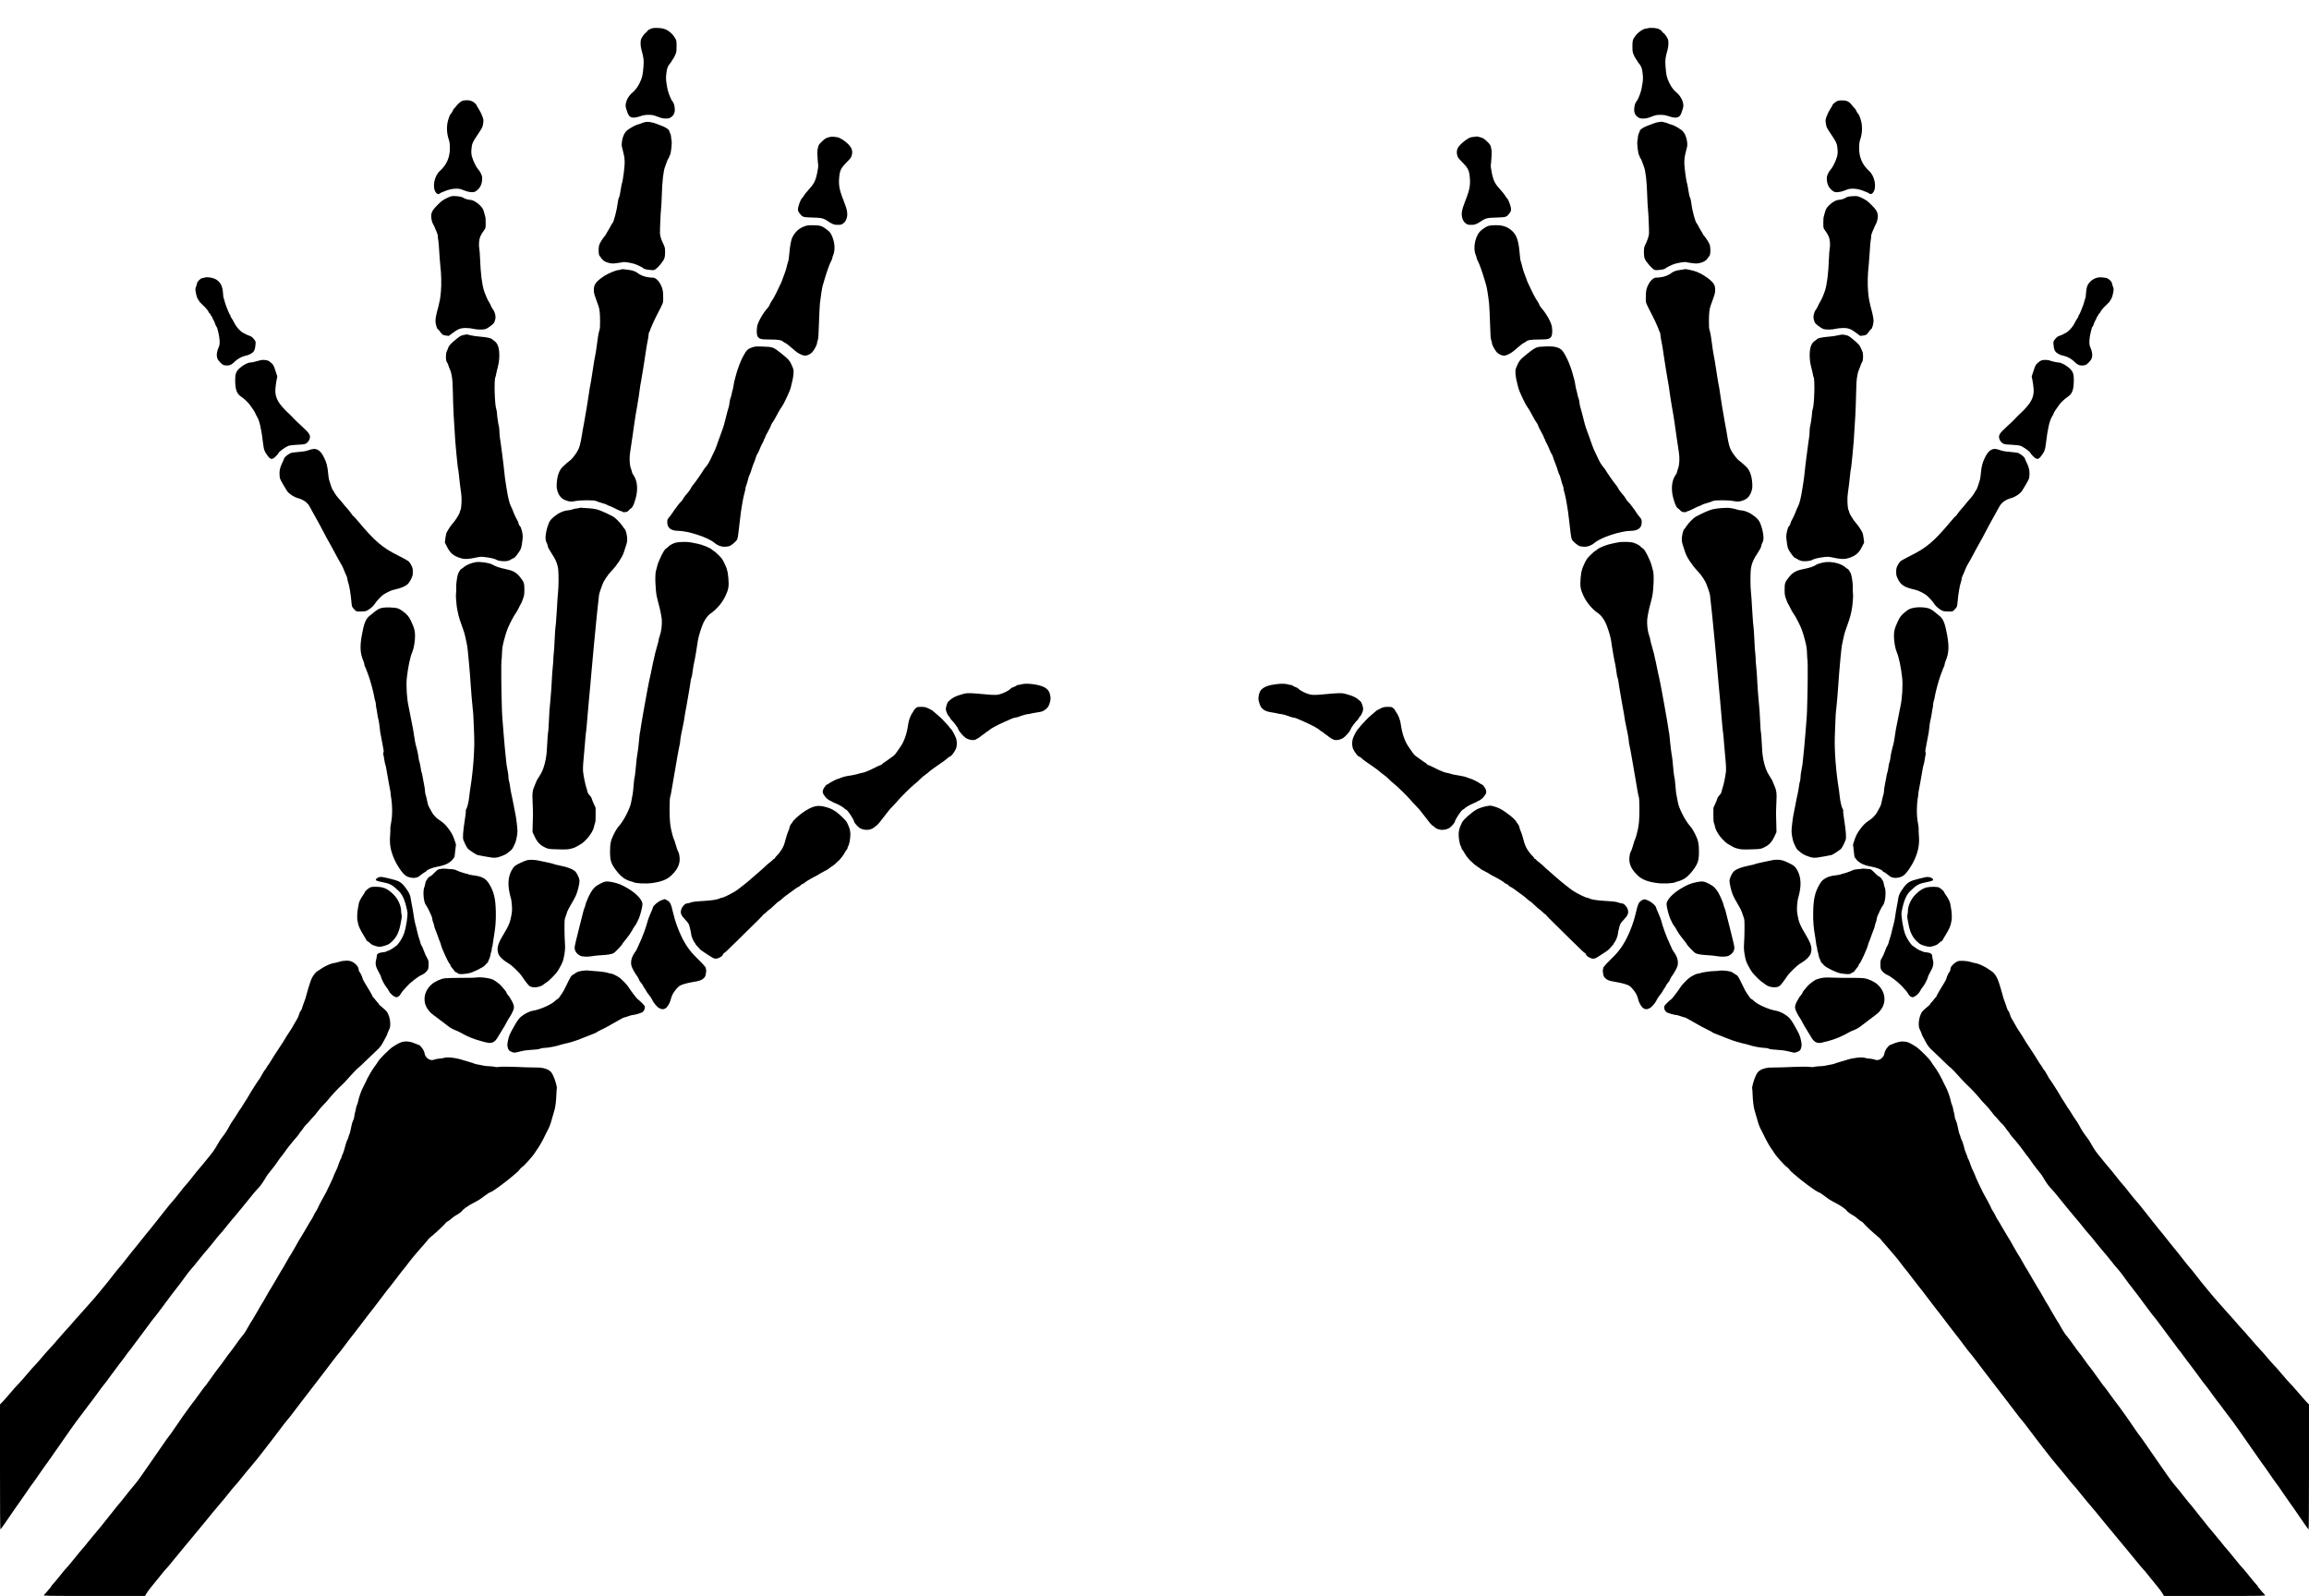 <?xml version="1.0" standalone="no"?>
<!DOCTYPE svg PUBLIC "-//W3C//DTD SVG 20010904//EN"
 "http://www.w3.org/TR/2001/REC-SVG-20010904/DTD/svg10.dtd">
<svg version="1.0" xmlns="http://www.w3.org/2000/svg"
 viewBox="0 0 4841 3346"
 preserveAspectRatio="xMidYMid meet">
<g transform="translate(0,3346) scale(0.1,-0.1)" stroke="none">
<path d="M13669 32866 c-69 -27 -87 -39 -99 -60 -7 -13 -23 -29 -35 -36 -24
-13 -77 -88 -95 -134 -15 -40 -12 -143 5 -206 51 -184 56 -226 46 -365 -14
-181 -25 -229 -80 -345 -36 -76 -92 -152 -147 -197 -78 -65 -132 -156 -144
-242 -7 -56 -6 -61 38 -188 36 -103 104 -123 256 -73 80 27 114 32 184 32 77
0 99 -4 187 -38 81 -31 113 -38 171 -39 61 0 76 4 113 28 59 39 84 98 78 180
-4 67 -23 125 -50 155 -30 32 -88 180 -103 260 -33 179 -36 213 -24 316 13
115 27 153 75 212 19 23 35 45 35 49 0 4 13 24 28 44 15 20 39 63 52 96 22 52
25 75 25 175 0 93 -4 122 -19 149 -64 119 -161 199 -270 223 -64 15 -196 17
-227 4z"/>
<path d="M34555 32870 c-11 -5 -31 -9 -45 -9 -56 -2 -169 -79 -221 -151 -59
-81 -64 -97 -64 -220 0 -100 3 -123 25 -175 13 -33 37 -76 52 -96 15 -20 28
-40 28 -44 0 -4 16 -26 35 -49 48 -59 62 -97 75 -212 12 -103 9 -137 -24 -316
-15 -80 -73 -228 -103 -260 -27 -30 -46 -88 -50 -155 -6 -82 19 -141 78 -180
37 -24 52 -28 113 -28 58 1 90 8 171 39 88 34 110 38 187 38 70 0 104 -5 184
-32 152 -50 220 -30 256 73 44 127 45 132 38 188 -12 86 -66 177 -144 242 -55
45 -111 121 -147 197 -55 116 -66 164 -80 345 -10 139 -5 181 46 365 17 63 20
166 5 206 -18 47 -71 121 -96 134 -13 8 -24 17 -24 20 0 18 -53 58 -92 70 -52
16 -176 22 -203 10z"/>
<path d="M9716 31353 c-39 -6 -101 -53 -144 -110 -21 -26 -43 -52 -50 -56 -7
-4 -19 -25 -28 -45 -8 -20 -23 -46 -33 -57 -27 -30 -40 -58 -67 -148 -35 -122
-29 -274 16 -406 15 -43 21 -87 22 -163 3 -202 -65 -362 -208 -490 -121 -107
-166 -352 -85 -455 28 -35 54 -41 80 -20 9 8 32 20 51 27 19 7 49 19 65 26
123 51 270 64 350 29 126 -54 239 -70 285 -38 86 57 131 135 138 239 4 62 1
79 -22 130 -15 33 -42 75 -60 94 -42 43 -109 183 -132 270 -12 48 -15 86 -10
146 9 121 20 147 147 336 86 129 86 130 98 207 11 69 10 78 -15 150 -14 42
-48 110 -75 152 -27 41 -49 80 -49 86 0 6 -18 27 -41 46 -57 49 -131 65 -233
50z"/>
<path d="M38538 31349 c-38 -11 -118 -73 -118 -92 0 -6 -22 -45 -49 -86 -27
-42 -61 -110 -75 -152 -25 -72 -26 -81 -15 -150 12 -77 12 -78 98 -207 127
-189 138 -215 147 -336 5 -60 2 -98 -10 -146 -23 -87 -90 -227 -132 -270 -18
-19 -45 -61 -60 -94 -23 -51 -26 -68 -22 -130 7 -104 52 -182 138 -239 46 -32
159 -16 285 38 80 35 227 22 350 -29 17 -7 46 -19 65 -26 19 -7 42 -19 51 -27
26 -21 52 -15 80 20 81 103 36 348 -85 455 -143 128 -211 288 -208 490 1 76 7
120 22 163 45 132 51 284 16 406 -27 90 -40 118 -67 148 -10 11 -25 37 -33 57
-9 20 -21 41 -28 45 -7 4 -29 30 -50 56 -60 80 -106 107 -191 112 -39 2 -88 0
-109 -6z"/>
<path d="M13505 30895 c-27 -8 -59 -19 -70 -24 -11 -6 -39 -15 -63 -21 -48
-12 -142 -63 -212 -114 -61 -44 -106 -136 -120 -242 -10 -73 -9 -87 16 -179
47 -174 50 -250 24 -464 -13 -102 -29 -199 -35 -216 -7 -16 -18 -66 -24 -110
-18 -121 -31 -183 -46 -212 -8 -15 -17 -52 -20 -82 -10 -85 -32 -196 -59 -297
-31 -111 -40 -137 -58 -155 -8 -8 -25 -36 -38 -63 -13 -27 -38 -72 -57 -100
-18 -28 -33 -55 -33 -60 0 -5 -15 -25 -32 -46 -49 -56 -110 -157 -119 -199
-16 -76 -9 -203 12 -217 6 -3 21 -23 34 -45 33 -52 86 -85 167 -103 58 -13 79
-14 172 -1 58 7 110 16 115 19 16 10 173 -14 240 -36 65 -22 163 -69 191 -93
21 -17 44 -24 129 -34 47 -6 83 -6 100 0 33 13 90 67 147 141 66 85 77 118 78
228 0 98 2 93 -59 225 -27 58 -47 131 -48 175 -2 84 13 434 23 515 5 44 12
170 15 280 8 287 34 518 69 600 7 16 21 56 32 89 10 32 26 69 36 81 10 13 18
28 18 34 0 7 7 22 15 35 23 35 48 253 35 308 -5 24 -10 59 -10 78 0 19 -9 53
-20 75 -11 22 -19 45 -20 51 0 22 -58 64 -130 95 -208 88 -305 108 -395 84z"/>
<path d="M34770 30900 c-49 -7 -143 -40 -260 -89 -72 -31 -130 -73 -130 -95
-1 -6 -9 -29 -20 -51 -11 -22 -20 -56 -20 -75 0 -19 -5 -54 -10 -78 -13 -55
12 -273 35 -308 8 -13 15 -28 15 -35 0 -6 8 -21 18 -34 10 -12 26 -49 36 -81
11 -33 25 -73 32 -89 35 -82 61 -313 69 -600 3 -110 10 -236 15 -280 10 -81
25 -431 23 -515 -2 -60 -32 -149 -91 -269 -23 -46 -22 -210 1 -264 33 -76 157
-216 208 -236 17 -6 53 -6 100 0 85 10 108 17 129 34 28 24 126 71 191 93 67
22 224 46 240 36 5 -3 57 -12 115 -19 93 -13 114 -12 172 1 81 18 134 51 167
103 13 22 28 42 34 45 21 14 28 141 12 217 -9 42 -70 143 -118 199 -18 21 -33
41 -33 46 0 5 -15 32 -33 60 -19 28 -44 73 -57 100 -13 27 -30 55 -38 63 -33
34 -98 284 -117 452 -3 30 -12 67 -20 82 -15 29 -28 91 -46 212 -6 44 -17 94
-24 110 -6 17 -22 114 -35 216 -26 214 -23 290 24 464 25 92 26 106 16 179
-14 106 -59 198 -120 242 -73 53 -167 103 -218 115 -26 7 -51 15 -57 20 -13 9
-128 39 -146 38 -8 -1 -34 -5 -59 -9z"/>
<path d="M17362 30579 c-51 -16 -74 -32 -131 -87 -65 -63 -70 -71 -84 -137
-12 -57 -14 -96 -6 -205 4 -74 11 -144 14 -155 3 -11 -5 -78 -20 -149 -35
-177 -67 -239 -188 -371 -41 -44 -82 -96 -92 -115 -9 -19 -28 -44 -40 -55 -30
-26 -85 -175 -85 -230 0 -34 7 -53 33 -86 63 -82 66 -83 270 -90 157 -5 189
-9 237 -28 30 -12 64 -31 75 -40 11 -10 49 -33 83 -52 55 -28 74 -33 135 -33
64 -1 76 2 114 29 31 22 49 45 65 85 40 97 27 189 -56 396 -93 233 -111 341
-86 534 14 108 45 162 154 271 82 83 94 100 105 147 22 90 2 149 -76 230 -73
74 -180 141 -239 147 -27 3 -65 8 -84 10 -19 2 -63 -5 -98 -16z"/>
<path d="M30893 30590 c-63 -7 -82 -14 -145 -55 -77 -51 -159 -129 -182 -174
-24 -45 -29 -97 -15 -153 11 -47 23 -64 105 -147 109 -109 140 -163 154 -271
25 -193 7 -301 -86 -534 -83 -207 -96 -299 -56 -396 16 -40 34 -63 65 -85 38
-27 50 -30 114 -29 61 0 80 5 135 33 34 19 72 42 83 52 11 9 45 28 75 40 48
19 80 23 237 28 204 7 207 8 271 90 25 33 32 52 32 86 0 55 -55 204 -85 230
-12 11 -31 36 -40 55 -10 19 -51 71 -92 115 -121 132 -153 194 -188 371 -15
71 -23 138 -20 149 3 11 10 81 14 155 8 109 6 148 -6 205 -14 66 -19 74 -84
137 -58 57 -79 70 -135 88 -36 11 -69 19 -73 19 -3 -1 -39 -5 -78 -9z"/>
<path d="M9360 29303 c-81 -40 -109 -62 -190 -143 -127 -126 -148 -186 -118
-322 6 -29 20 -65 30 -80 10 -14 18 -29 18 -32 0 -3 11 -29 24 -58 47 -104 56
-131 56 -172 0 -22 5 -59 10 -81 5 -22 14 -125 19 -230 6 -104 16 -228 21
-275 23 -188 28 -409 14 -563 -7 -82 -18 -164 -23 -181 -5 -17 -12 -49 -16
-71 -3 -22 -15 -69 -25 -105 -30 -104 -51 -211 -50 -260 1 -59 29 -160 47
-167 7 -3 27 -24 42 -47 52 -74 65 -83 130 -91 l61 -7 75 57 c119 89 171 109
285 108 53 0 121 -8 155 -17 70 -19 204 -21 254 -4 59 20 180 114 187 146 3
15 10 37 15 50 21 53 -1 157 -46 216 -18 23 -38 59 -44 79 -7 20 -24 53 -38
74 -29 43 -75 148 -105 238 -43 134 -72 368 -83 675 -3 91 -11 187 -17 213 -6
29 -8 81 -4 128 9 97 26 140 99 243 39 53 39 54 40 157 2 73 -3 121 -15 159
-9 30 -22 76 -29 103 -23 91 -192 227 -282 227 -40 0 -125 27 -148 47 -20 17
-114 33 -194 33 -51 0 -74 -7 -155 -47z"/>
<path d="M38767 29340 c-27 -5 -56 -15 -65 -23 -24 -20 -109 -47 -149 -47 -90
0 -259 -136 -282 -227 -7 -27 -20 -73 -29 -103 -12 -38 -17 -86 -15 -159 1
-103 1 -104 40 -157 73 -103 90 -146 99 -243 4 -47 2 -99 -4 -128 -6 -26 -14
-122 -17 -213 -11 -307 -40 -541 -83 -675 -30 -90 -76 -195 -105 -238 -14 -21
-31 -54 -38 -74 -6 -20 -26 -56 -44 -79 -45 -59 -67 -163 -46 -216 5 -13 12
-35 15 -50 7 -32 128 -126 187 -146 50 -17 184 -15 254 4 34 9 102 17 155 17
114 1 166 -19 285 -108 l75 -57 61 7 c65 8 78 17 130 91 15 23 35 44 42 47 18
7 46 108 47 167 1 49 -20 156 -50 260 -10 36 -22 83 -25 105 -4 22 -11 54 -16
71 -5 17 -16 99 -23 181 -14 154 -9 375 14 563 5 47 15 171 21 275 5 105 14
208 19 230 5 22 10 59 10 81 0 41 9 68 56 172 13 29 24 55 24 58 0 3 8 18 18
32 10 15 24 51 30 80 30 136 9 196 -118 322 -81 82 -109 103 -191 143 -87 43
-101 47 -165 46 -38 -1 -91 -5 -117 -9z"/>
<path d="M16868 28716 c-116 -42 -196 -115 -256 -232 -25 -50 -48 -170 -62
-324 -11 -128 -17 -166 -30 -195 -5 -11 -15 -52 -24 -91 -8 -39 -33 -118 -55
-174 -23 -56 -41 -106 -41 -112 0 -9 -33 -80 -129 -278 -28 -58 -69 -130 -91
-160 -21 -30 -42 -67 -45 -83 -4 -15 -28 -51 -54 -80 -92 -102 -191 -281 -207
-372 -15 -88 -9 -183 13 -213 38 -52 68 -59 252 -60 183 -1 239 -10 284 -48
16 -13 34 -24 40 -24 11 0 108 -77 215 -171 42 -37 110 -74 167 -91 48 -14
118 8 170 54 45 40 115 165 115 206 0 11 7 39 16 63 12 34 17 116 24 349 5
168 14 355 20 415 13 128 45 333 59 379 5 17 22 72 36 121 50 169 107 330 136
382 16 29 29 61 29 72 0 10 8 38 19 62 47 109 32 287 -35 420 -26 53 -46 76
-96 114 -104 79 -134 89 -278 92 -110 2 -133 0 -192 -21z"/>
<path d="M31212 28725 c-48 -15 -74 -30 -150 -88 -127 -96 -189 -367 -121
-526 11 -24 19 -52 19 -62 0 -11 13 -43 29 -72 29 -52 86 -213 136 -382 14
-49 31 -104 36 -121 14 -46 46 -251 59 -379 6 -60 15 -247 20 -415 7 -233 12
-315 24 -349 9 -24 16 -52 16 -63 0 -41 70 -166 115 -206 52 -46 122 -68 170
-54 57 17 125 54 167 91 107 94 204 171 215 171 6 0 24 11 40 24 45 38 101 47
284 48 184 1 214 8 252 60 22 30 28 125 13 213 -16 91 -115 270 -207 372 -26
29 -50 65 -54 80 -3 16 -24 53 -45 83 -22 30 -63 102 -91 160 -96 198 -129
269 -129 278 0 6 -18 56 -41 112 -22 56 -47 135 -55 174 -9 39 -19 80 -24 91
-13 29 -19 67 -30 195 -25 284 -71 398 -196 491 -86 63 -175 89 -303 88 -58 0
-125 -6 -149 -14z"/>
<path d="M13020 27811 c-8 -6 -26 -11 -39 -11 -57 0 -227 -69 -316 -128 -163
-109 -214 -175 -215 -281 0 -68 5 -88 49 -211 15 -41 35 -97 45 -125 27 -75
36 -153 37 -325 1 -122 -2 -165 -16 -200 -9 -25 -23 -94 -31 -155 -32 -238
-44 -322 -54 -365 -17 -83 -31 -162 -56 -334 -14 -94 -29 -191 -34 -216 -22
-109 -32 -165 -55 -330 -14 -96 -30 -195 -35 -220 -12 -64 -38 -213 -51 -295
-5 -38 -14 -86 -19 -105 -5 -20 -17 -83 -25 -140 -36 -230 -57 -304 -116 -398
-41 -65 -123 -163 -144 -171 -11 -4 -90 -73 -148 -129 -71 -68 -115 -188 -124
-339 -5 -90 -3 -111 17 -174 29 -95 86 -158 168 -188 85 -31 115 -33 205 -16
113 22 397 22 435 1 15 -9 70 -27 122 -42 52 -14 102 -32 110 -39 8 -7 29 -17
45 -21 17 -4 77 -31 134 -61 57 -29 112 -53 122 -53 10 0 21 -5 25 -11 4 -7
24 -9 53 -6 36 4 52 12 76 40 16 19 38 37 47 40 36 13 100 185 118 321 21 150
-5 287 -72 380 -15 21 -28 47 -28 57 0 10 -11 47 -24 82 -27 72 -34 213 -16
327 6 36 22 144 36 240 14 96 29 202 34 235 5 33 16 110 24 170 9 61 20 135
26 165 5 30 19 107 30 170 12 63 28 165 36 225 25 187 31 227 47 305 8 41 27
152 41 245 15 94 31 197 36 230 6 33 15 94 20 135 5 41 14 98 20 125 24 117
40 212 40 241 0 16 7 39 15 50 8 10 15 25 15 31 0 7 13 41 29 75 16 35 35 78
42 97 8 19 33 71 56 115 156 303 147 282 148 375 0 47 -2 106 -4 131 -11 146
-126 313 -212 309 -13 -1 -60 3 -104 9 -75 10 -169 48 -215 87 -35 30 -105 56
-173 65 -39 5 -92 12 -117 15 -25 3 -52 1 -60 -4z"/>
<path d="M35320 27817 c-3 -3 -44 -10 -92 -16 -81 -9 -150 -34 -188 -66 -46
-39 -140 -77 -215 -87 -44 -6 -91 -10 -104 -9 -86 4 -201 -163 -212 -309 -2
-25 -4 -84 -4 -131 1 -93 -8 -72 148 -375 23 -44 48 -96 56 -115 7 -19 26 -62
42 -97 16 -34 29 -68 29 -75 0 -6 7 -21 15 -31 8 -11 15 -34 15 -50 0 -29 16
-124 40 -241 6 -27 15 -84 20 -125 5 -41 14 -102 20 -135 5 -33 21 -136 36
-230 14 -93 33 -204 41 -245 16 -78 22 -118 47 -305 8 -60 24 -162 36 -225 11
-63 25 -140 30 -170 6 -30 17 -104 26 -165 8 -60 19 -137 24 -170 5 -33 20
-139 34 -235 14 -96 30 -204 36 -240 18 -114 11 -255 -16 -327 -13 -35 -24
-72 -24 -82 0 -10 -13 -36 -28 -57 -67 -93 -93 -230 -72 -380 18 -136 82 -308
118 -321 9 -3 31 -21 47 -40 24 -28 40 -36 76 -40 29 -3 49 -1 53 6 4 6 15 11
25 11 10 0 65 24 122 53 57 30 118 57 134 61 17 4 37 14 45 21 8 7 58 25 110
39 52 15 107 33 122 42 38 21 322 21 435 -1 90 -17 120 -15 205 16 82 30 139
93 168 188 20 63 22 84 17 174 -9 151 -53 271 -124 339 -58 56 -137 125 -148
129 -21 8 -103 106 -144 171 -59 94 -80 168 -116 398 -8 57 -20 120 -25 140
-5 19 -14 67 -19 105 -13 82 -39 231 -51 295 -5 25 -21 124 -35 220 -23 165
-33 221 -55 330 -5 25 -20 122 -34 216 -25 172 -39 251 -56 334 -10 43 -22
127 -54 365 -8 61 -22 130 -31 155 -14 35 -17 78 -16 200 1 172 10 250 37 325
10 28 30 84 45 125 44 123 49 143 49 211 -1 46 -7 75 -23 105 -52 97 -273 245
-427 286 -91 25 -183 41 -190 35z"/>
<path d="M4295 27641 c-11 -5 -32 -10 -46 -10 -40 -1 -107 -65 -120 -114 -6
-23 -11 -43 -10 -44 0 -2 -6 -17 -13 -35 -10 -24 -12 -48 -5 -86 12 -80 37
-158 54 -172 8 -7 15 -18 15 -25 0 -7 28 -39 61 -71 34 -33 66 -63 71 -69 46
-52 68 -80 68 -90 0 -6 11 -22 25 -35 14 -13 25 -29 25 -36 0 -6 6 -17 14 -23
8 -7 17 -24 21 -38 3 -15 15 -38 25 -52 10 -14 24 -46 31 -71 7 -25 18 -49 25
-55 6 -5 14 -21 18 -35 4 -14 13 -47 20 -75 36 -135 41 -266 12 -323 -29 -58
-47 -143 -40 -190 8 -57 24 -84 84 -143 49 -47 65 -53 154 -50 44 1 88 28 149
90 47 47 143 99 207 111 81 15 154 55 181 97 21 32 29 65 36 145 5 52 3 62
-23 95 -41 54 -62 70 -119 89 -27 9 -62 25 -77 35 -14 11 -31 19 -36 19 -16 0
-92 67 -123 108 -43 55 -42 54 -74 116 -16 32 -40 72 -52 89 -13 17 -23 39
-23 49 0 10 -3 18 -7 18 -5 0 -16 21 -27 48 -10 26 -25 61 -32 77 -24 55 -56
150 -61 180 -3 17 -9 35 -14 41 -5 5 -11 52 -13 102 -9 161 -61 253 -171 306
-60 28 -175 43 -210 27z"/>
<path d="M43980 27641 c-104 -23 -190 -97 -223 -189 -10 -29 -20 -93 -23 -144
-2 -50 -8 -97 -13 -102 -5 -6 -11 -24 -14 -41 -5 -30 -37 -125 -61 -180 -7
-16 -22 -51 -32 -77 -11 -27 -22 -48 -26 -48 -5 0 -8 -8 -8 -18 0 -10 -10 -32
-22 -49 -13 -17 -36 -57 -53 -89 -32 -62 -31 -61 -74 -116 -31 -41 -107 -108
-123 -108 -5 0 -22 -8 -36 -19 -15 -10 -49 -26 -77 -35 -57 -19 -78 -35 -119
-89 -26 -33 -28 -43 -23 -95 7 -80 15 -113 36 -145 27 -42 100 -82 181 -97 64
-12 160 -64 207 -111 61 -62 105 -89 149 -90 89 -3 105 3 154 50 60 59 76 86
84 143 7 47 -11 132 -40 190 -29 57 -24 188 12 323 7 28 16 61 20 75 4 14 12
30 18 35 7 6 18 30 25 55 7 25 21 57 31 71 10 14 22 37 25 52 4 14 13 31 21
38 8 6 14 17 14 23 0 7 11 23 25 36 14 13 25 29 25 35 0 10 22 38 68 90 5 6
37 36 71 69 33 32 61 64 61 71 0 7 7 18 15 25 17 14 42 92 54 172 7 40 5 62
-6 88 -8 19 -14 37 -14 40 0 3 -4 22 -10 42 -12 47 -77 104 -127 112 -72 12
-137 15 -172 7z"/>
<path d="M9717 26436 c-46 -9 -72 -23 -133 -71 -112 -89 -171 -149 -185 -192
-6 -21 -20 -54 -30 -73 -27 -50 -27 -197 0 -231 10 -14 26 -47 34 -75 8 -28
24 -69 35 -91 12 -22 24 -64 27 -94 4 -30 11 -67 15 -84 5 -16 12 -151 15
-300 3 -148 10 -358 16 -465 9 -172 14 -250 34 -545 5 -76 9 -118 24 -270 6
-55 15 -147 21 -205 5 -58 13 -112 16 -120 4 -8 10 -58 15 -110 8 -94 27 -249
49 -405 15 -100 6 -296 -15 -338 -8 -17 -15 -35 -15 -41 -1 -30 -73 -150 -135
-224 -63 -74 -85 -107 -141 -206 -8 -15 -20 -69 -26 -120 l-11 -91 48 -95 c63
-126 134 -185 276 -230 93 -29 167 -26 364 17 63 13 82 13 187 -1 117 -17 184
-35 224 -61 12 -7 59 -17 105 -20 90 -7 142 5 199 45 15 11 34 20 42 20 15 0
58 50 114 135 35 52 43 74 57 162 9 56 17 127 17 158 0 61 -35 194 -55 210
-17 14 -35 51 -35 70 0 9 -15 42 -33 73 -18 31 -44 84 -57 117 -32 83 -48 122
-77 180 -23 49 -53 172 -74 305 -5 36 -16 103 -24 150 -14 80 -22 143 -45 365
-5 50 -12 105 -15 124 -5 36 -28 212 -45 346 -5 44 -14 103 -19 130 -6 28 -10
83 -10 124 -1 41 -5 88 -10 105 -14 46 -41 235 -42 286 0 25 -7 63 -15 85 -33
91 -48 619 -18 667 5 7 11 35 16 63 4 27 19 93 34 145 17 63 28 131 31 201 9
186 -26 303 -108 354 -20 13 -40 29 -44 34 -12 20 -112 42 -239 52 -72 5 -165
18 -207 29 -43 11 -81 20 -86 19 -4 -1 -34 -6 -66 -13z"/>
<path d="M38535 26430 c-38 -11 -128 -24 -200 -29 -128 -10 -228 -32 -240 -52
-4 -5 -24 -21 -44 -34 -82 -51 -117 -168 -108 -354 3 -70 14 -138 31 -201 15
-52 30 -118 34 -145 5 -28 11 -56 16 -63 30 -48 15 -576 -18 -667 -8 -22 -15
-60 -15 -85 -1 -51 -28 -240 -42 -286 -5 -17 -9 -64 -10 -105 0 -41 -4 -96
-10 -124 -5 -27 -14 -86 -19 -130 -17 -134 -40 -310 -45 -346 -3 -19 -10 -74
-15 -124 -23 -222 -31 -285 -45 -365 -8 -47 -19 -114 -24 -150 -21 -133 -51
-256 -74 -305 -29 -58 -45 -97 -77 -180 -13 -33 -39 -86 -57 -117 -18 -31 -33
-64 -33 -73 0 -19 -18 -56 -35 -70 -20 -16 -55 -149 -55 -210 0 -31 8 -102 17
-158 14 -88 22 -110 57 -162 56 -85 99 -135 114 -135 8 0 27 -9 42 -20 57 -40
109 -52 199 -45 46 3 93 13 105 20 40 26 107 44 224 61 105 14 124 14 187 1
197 -43 271 -46 364 -17 142 45 213 104 276 230 l48 95 -11 91 c-6 51 -18 105
-26 120 -56 99 -78 132 -141 206 -62 74 -134 194 -135 224 0 6 -7 24 -15 41
-21 42 -30 238 -15 338 22 156 41 311 49 405 5 52 11 102 15 110 3 8 11 62 16
120 6 58 15 150 21 205 15 152 19 194 24 270 20 295 25 373 34 545 6 107 13
317 16 465 3 149 10 284 15 300 4 17 11 54 15 84 3 30 15 72 27 94 11 22 27
63 35 91 8 28 24 61 34 75 25 32 27 180 3 226 -9 17 -24 51 -34 77 -19 50 -61
94 -189 197 -73 58 -80 61 -186 76 -16 2 -61 -5 -100 -15z"/>
<path d="M15767 26176 c-97 -34 -118 -56 -204 -219 -36 -68 -99 -236 -123
-327 -13 -47 -29 -105 -36 -130 -7 -25 -18 -77 -23 -117 -6 -39 -15 -83 -20
-96 -6 -14 -15 -52 -21 -86 -6 -33 -17 -72 -24 -87 -8 -14 -17 -58 -21 -98 -4
-39 -13 -87 -21 -106 -7 -19 -25 -80 -38 -135 -49 -199 -64 -253 -93 -331 -16
-43 -42 -115 -58 -159 -66 -191 -79 -225 -120 -310 -24 -49 -59 -124 -79 -167
-20 -42 -56 -100 -82 -130 -25 -29 -51 -63 -57 -75 -26 -49 -170 -255 -209
-300 -22 -26 -47 -62 -55 -81 -7 -18 -28 -49 -46 -70 -59 -67 -104 -126 -120
-159 -9 -17 -27 -40 -39 -50 -13 -10 -43 -45 -67 -78 -25 -33 -57 -76 -71 -95
-15 -19 -33 -46 -40 -60 -7 -14 -35 -51 -62 -83 -45 -54 -48 -62 -48 -113 0
-125 75 -182 240 -184 203 -3 611 -137 739 -244 69 -58 142 -88 213 -89 35 0
82 5 105 12 49 14 155 106 171 148 12 34 26 129 52 373 20 174 31 254 50 360
4 25 13 74 20 110 6 36 20 94 30 129 11 35 20 76 20 93 0 16 6 41 14 56 7 15
24 68 36 117 12 50 26 95 31 101 10 12 45 108 58 159 4 17 22 64 39 105 17 41
36 94 41 116 6 23 19 52 29 65 11 13 32 58 48 99 15 41 40 95 55 120 15 25 31
57 34 73 4 15 11 30 16 33 5 3 9 13 9 22 0 10 27 64 60 122 33 58 62 119 66
135 3 17 17 41 29 55 13 14 54 84 91 155 37 72 80 145 95 163 42 48 174 326
198 417 38 144 50 209 57 290 5 74 3 86 -25 153 -50 119 -75 149 -239 279
-157 126 -173 131 -372 137 -155 5 -169 4 -233 -18z"/>
<path d="M32275 26189 c-69 -8 -112 -33 -237 -132 -164 -130 -189 -159 -239
-279 -28 -67 -30 -79 -25 -153 7 -81 19 -146 57 -290 24 -91 156 -369 198
-417 15 -18 58 -91 95 -163 37 -71 78 -141 91 -155 12 -14 26 -38 29 -55 4
-16 33 -77 66 -135 33 -58 60 -112 60 -122 0 -9 4 -19 9 -22 5 -3 12 -18 16
-33 3 -16 19 -48 34 -73 15 -25 40 -79 55 -120 16 -41 37 -86 48 -99 10 -13
23 -42 29 -65 5 -22 24 -75 41 -116 17 -41 35 -88 39 -105 13 -51 48 -147 58
-159 5 -6 19 -51 31 -101 12 -49 29 -102 36 -117 8 -15 14 -40 14 -56 0 -17 9
-58 20 -93 10 -35 24 -93 30 -129 7 -36 16 -85 20 -110 19 -106 30 -186 50
-360 26 -244 40 -339 52 -373 16 -42 122 -134 171 -148 23 -7 70 -12 105 -12
71 1 144 31 213 89 128 107 536 241 739 244 165 2 240 59 240 184 0 51 -3 59
-48 113 -27 32 -55 69 -62 83 -7 14 -25 41 -40 60 -14 19 -46 62 -71 95 -24
33 -54 68 -67 78 -12 10 -30 33 -39 50 -16 33 -61 92 -120 159 -18 21 -39 52
-46 70 -8 19 -33 55 -55 81 -39 45 -183 251 -209 300 -6 12 -32 46 -57 75 -26
30 -62 88 -82 130 -20 43 -55 118 -79 167 -41 85 -54 119 -120 310 -16 44 -42
116 -58 159 -29 78 -44 132 -93 331 -13 55 -31 116 -38 135 -8 19 -17 67 -21
106 -4 40 -13 84 -21 98 -7 15 -18 54 -24 87 -6 34 -15 72 -21 86 -5 13 -14
57 -20 96 -5 40 -16 92 -23 117 -7 25 -23 83 -36 130 -52 196 -165 437 -233
497 -59 51 -151 74 -292 71 -66 -2 -143 -6 -170 -9z"/>
<path d="M5470 25910 c-19 -5 -69 -18 -110 -29 -41 -12 -91 -21 -110 -21 -49
0 -144 -48 -215 -109 -82 -70 -104 -123 -104 -251 -1 -201 30 -292 118 -352
74 -51 143 -115 189 -176 66 -89 109 -155 117 -182 4 -14 19 -42 32 -63 53
-83 94 -265 128 -560 17 -143 31 -180 113 -284 35 -45 63 -54 104 -32 30 16
106 96 113 119 8 25 152 126 207 145 25 8 102 17 188 21 131 6 149 9 183 31
24 15 46 41 58 66 42 93 22 130 -155 292 -79 71 -154 143 -167 160 -13 16 -57
61 -99 100 -224 207 -296 336 -287 512 3 48 13 129 23 180 l18 91 -39 119
c-33 102 -44 123 -79 156 -23 21 -52 44 -66 51 -34 18 -117 26 -160 16z"/>
<path d="M42828 25911 c-41 -9 -68 -25 -119 -72 -29 -28 -43 -56 -74 -152
l-39 -119 18 -91 c10 -51 20 -132 23 -180 9 -176 -63 -305 -287 -512 -42 -39
-86 -84 -99 -100 -13 -17 -88 -89 -167 -160 -177 -162 -197 -199 -155 -292 12
-25 34 -51 58 -66 34 -22 52 -25 183 -31 86 -4 163 -13 188 -21 55 -19 199
-120 207 -145 7 -23 83 -103 113 -119 41 -22 69 -13 104 32 82 104 96 141 113
284 34 295 75 477 128 560 13 21 28 49 32 63 8 27 51 93 117 182 46 61 115
125 189 176 88 60 119 151 118 352 0 128 -22 181 -104 251 -70 59 -166 109
-212 109 -35 0 -158 27 -182 40 -25 12 -113 19 -153 11z"/>
<path d="M6475 24023 c-53 -20 -105 -29 -215 -38 -102 -8 -155 -17 -180 -30
-44 -23 -120 -86 -120 -99 0 -6 -12 -36 -27 -66 -59 -122 -73 -172 -73 -260 0
-49 6 -92 16 -116 17 -40 97 -179 142 -247 38 -58 141 -126 220 -148 126 -34
211 -96 257 -185 10 -22 42 -79 71 -129 61 -107 182 -329 239 -440 47 -90 50
-96 98 -180 19 -33 53 -96 77 -140 79 -150 173 -320 185 -335 7 -8 29 -58 50
-110 20 -52 43 -104 50 -115 7 -11 15 -38 17 -60 3 -22 10 -53 16 -70 27 -77
54 -239 71 -427 7 -82 10 -90 46 -130 21 -24 45 -47 53 -52 20 -11 172 -9 206
4 58 22 144 90 174 137 39 64 146 179 194 209 64 41 160 87 198 95 178 40 271
80 323 139 16 19 44 64 61 100 26 55 31 77 31 140 0 62 -5 85 -29 135 -16 33
-43 72 -60 87 -17 15 -112 68 -211 117 -337 166 -497 303 -849 724 -49 59 -93
107 -98 107 -5 0 -21 19 -36 43 -15 24 -57 77 -94 118 -37 40 -80 92 -96 114
-17 22 -55 67 -86 100 -31 33 -67 83 -82 112 -14 29 -32 57 -40 64 -7 6 -25
50 -39 97 -14 48 -30 97 -35 110 -5 12 -14 73 -20 135 -13 146 -33 224 -81
324 -46 96 -87 146 -140 174 -50 25 -99 23 -184 -8z"/>
<path d="M41749 24030 c-52 -27 -93 -79 -138 -173 -48 -100 -68 -178 -81 -324
-6 -62 -15 -123 -20 -135 -5 -13 -21 -62 -35 -110 -14 -47 -32 -91 -39 -97 -8
-7 -26 -35 -40 -64 -15 -29 -51 -79 -82 -112 -31 -33 -69 -78 -86 -100 -16
-22 -59 -74 -96 -114 -37 -41 -79 -94 -94 -118 -15 -24 -31 -43 -36 -43 -5 0
-49 -48 -98 -107 -352 -421 -512 -558 -849 -724 -99 -49 -194 -102 -211 -117
-17 -15 -44 -54 -60 -87 -24 -50 -29 -73 -29 -135 0 -63 5 -85 31 -140 66
-139 137 -183 384 -239 38 -8 134 -54 198 -95 48 -30 155 -145 194 -209 30
-47 116 -115 174 -137 34 -13 186 -15 206 -4 8 5 32 28 53 52 36 40 39 48 46
130 17 188 44 350 71 427 6 17 13 48 16 70 2 22 10 49 17 60 7 11 30 63 50
115 21 52 43 102 50 110 12 15 106 185 185 335 24 44 58 107 77 140 48 84 51
90 98 180 57 111 178 333 239 440 29 50 61 107 71 129 46 89 131 151 257 185
79 22 182 90 220 148 45 68 125 207 142 247 10 24 16 67 16 116 0 88 -14 138
-73 260 -15 30 -27 60 -27 66 0 13 -76 76 -120 99 -25 13 -78 22 -180 30 -110
9 -163 18 -219 38 -87 32 -132 33 -182 7z"/>
<path d="M12145 22810 c-11 -5 -36 -9 -55 -10 -19 0 -60 -9 -90 -20 -30 -11
-72 -19 -93 -20 -53 0 -153 -36 -212 -75 -119 -79 -169 -133 -197 -215 -8 -25
-21 -61 -27 -80 -7 -19 -18 -73 -26 -120 -15 -88 -8 -152 19 -195 7 -11 16
-39 20 -62 4 -28 26 -72 62 -125 107 -159 148 -257 159 -388 9 -108 7 -352 -4
-445 -6 -44 -17 -206 -25 -360 -9 -154 -18 -293 -21 -310 -10 -52 -25 -255
-30 -405 -3 -80 -9 -172 -14 -205 -5 -33 -9 -96 -10 -140 -1 -44 -4 -92 -7
-107 -6 -32 -24 -274 -30 -418 -2 -58 -11 -177 -19 -265 -22 -219 -33 -371
-40 -560 -4 -88 -9 -163 -12 -168 -5 -9 -20 -209 -28 -381 -8 -173 -57 -376
-119 -486 -17 -30 -45 -77 -63 -105 -18 -27 -33 -53 -33 -57 0 -3 -13 -35 -29
-70 -58 -129 -65 -177 -54 -386 5 -103 8 -216 7 -252 -2 -36 -4 -132 -6 -215
l-3 -150 35 -75 c66 -143 122 -201 248 -257 52 -23 72 -25 248 -30 163 -5 203
-3 270 12 44 10 91 27 106 37 14 10 51 30 81 46 123 61 282 264 302 384 4 23
13 56 21 73 9 23 13 76 12 176 l-1 143 -37 81 c-21 45 -41 96 -45 113 -3 17
-24 49 -45 71 -26 26 -41 53 -45 78 -4 21 -12 54 -20 73 -23 62 -67 279 -72
358 -2 42 0 122 6 177 6 55 20 215 31 355 11 140 22 264 25 275 3 11 10 72 15
135 18 228 31 378 46 530 9 85 22 229 30 320 8 91 19 215 24 275 10 103 30
323 50 550 33 357 99 1013 109 1070 5 28 21 82 35 120 15 39 31 81 35 95 25
78 110 205 194 292 110 114 225 290 256 389 5 19 24 74 40 122 23 65 31 106
31 156 0 70 -31 194 -51 207 -6 3 -27 31 -46 62 -41 64 -151 175 -197 200
-129 69 -273 134 -338 151 -44 12 -125 23 -190 26 -62 3 -124 7 -138 9 -14 2
-34 0 -45 -4z"/>
<path d="M36105 22809 c-74 -5 -164 -17 -210 -29 -67 -18 -209 -81 -341 -152
-46 -25 -156 -136 -197 -200 -19 -31 -40 -59 -46 -62 -20 -13 -51 -137 -51
-207 0 -50 8 -91 31 -156 16 -48 35 -103 40 -122 31 -99 146 -275 256 -389 84
-87 169 -214 194 -292 4 -14 20 -56 35 -95 14 -38 30 -92 35 -120 10 -57 76
-713 109 -1070 20 -227 40 -447 50 -550 5 -60 16 -184 24 -275 8 -91 21 -235
30 -320 15 -152 28 -302 46 -530 5 -63 12 -124 15 -135 3 -11 14 -135 25 -275
11 -140 25 -300 31 -355 6 -55 8 -135 6 -177 -5 -79 -49 -296 -72 -358 -8 -19
-16 -52 -20 -73 -4 -25 -19 -52 -45 -78 -21 -22 -42 -54 -45 -71 -4 -17 -24
-68 -45 -113 l-37 -81 -1 -143 c-1 -100 3 -153 12 -176 8 -17 17 -50 21 -73
20 -120 179 -323 302 -384 30 -16 67 -36 81 -46 15 -10 62 -27 106 -37 67 -15
107 -17 270 -12 176 5 196 7 248 30 126 56 182 114 248 257 l35 75 -3 150 c-2
83 -4 179 -6 215 -1 36 2 149 7 252 11 209 4 257 -54 386 -16 35 -29 67 -29
70 0 4 -15 30 -33 57 -18 28 -46 75 -63 105 -62 110 -111 313 -119 486 -8 172
-23 372 -28 381 -3 5 -8 80 -12 168 -7 189 -18 341 -40 560 -8 88 -17 207 -19
265 -6 144 -24 386 -30 418 -3 15 -6 63 -7 107 -1 44 -5 107 -10 140 -5 33
-11 125 -14 205 -5 150 -20 353 -30 405 -3 17 -12 156 -21 310 -8 154 -19 316
-25 360 -11 93 -13 337 -4 445 11 131 52 229 159 388 36 53 58 97 62 125 4 23
13 51 20 62 27 43 34 107 19 195 -8 47 -19 101 -26 120 -6 19 -19 55 -27 80
-28 82 -78 136 -197 215 -59 39 -159 75 -210 75 -20 0 -61 8 -93 19 -31 10
-77 21 -102 24 -25 3 -52 7 -60 9 -8 3 -73 1 -145 -3z"/>
<path d="M14180 22086 c-58 -12 -147 -59 -167 -87 -7 -10 -28 -27 -47 -38 -27
-17 -48 -50 -100 -151 -37 -74 -72 -159 -81 -197 -9 -38 -23 -89 -31 -116 -26
-78 -15 -407 19 -557 14 -63 30 -128 36 -145 22 -67 60 -255 66 -326 8 -102
-11 -256 -41 -335 -13 -35 -24 -75 -24 -88 0 -13 -13 -66 -29 -117 -32 -107
-63 -231 -91 -369 -23 -118 -64 -310 -79 -370 -11 -45 -60 -313 -107 -575 -13
-77 -33 -189 -44 -250 -11 -60 -24 -142 -29 -182 -5 -39 -11 -75 -14 -80 -3
-4 -12 -89 -21 -188 -9 -99 -24 -216 -32 -260 -9 -44 -20 -127 -24 -185 -12
-144 -29 -292 -36 -310 -6 -14 -19 -139 -30 -275 -2 -33 -11 -89 -19 -125 -7
-36 -19 -94 -25 -130 -20 -114 -148 -366 -241 -474 -52 -60 -71 -90 -124 -194
-59 -117 -75 -192 -75 -358 0 -183 22 -253 125 -389 83 -109 150 -169 232
-204 39 -17 79 -31 88 -31 9 0 30 -7 47 -16 48 -25 259 -35 383 -18 203 27
322 74 415 165 118 114 170 218 170 337 0 54 -16 139 -31 157 -11 15 -37 90
-60 173 -11 41 -26 84 -33 95 -7 12 -21 56 -31 97 -9 41 -21 91 -26 111 -5 20
-15 83 -21 140 -15 120 -12 502 3 531 6 11 19 72 29 136 10 64 26 158 35 207
9 50 20 115 25 145 17 103 49 285 58 335 6 28 18 95 27 150 10 55 21 113 26
129 5 16 9 43 9 59 0 40 34 229 60 337 11 44 29 148 39 225 5 33 13 80 19 105
6 25 16 79 22 120 6 41 21 125 32 185 11 61 24 137 29 170 16 119 28 185 35
197 8 13 13 37 34 188 6 47 16 99 20 115 12 39 69 368 81 470 10 83 80 306
121 387 43 84 97 154 145 186 125 83 241 219 310 362 68 143 79 207 64 380 -7
73 -16 141 -22 151 -5 10 -9 25 -9 34 0 9 -22 63 -49 120 -44 93 -59 113 -133
185 -45 44 -87 80 -93 80 -5 0 -23 13 -40 29 -40 38 -210 106 -315 125 -47 9
-107 21 -133 26 -65 13 -229 11 -297 -4z"/>
<path d="M33930 22090 c-19 -5 -75 -16 -124 -25 -109 -19 -280 -87 -321 -126
-17 -16 -35 -29 -40 -29 -6 0 -48 -36 -93 -80 -74 -72 -89 -92 -133 -185 -27
-57 -49 -111 -49 -120 0 -9 -4 -24 -9 -34 -6 -10 -15 -78 -22 -151 -15 -173
-4 -237 64 -380 69 -143 185 -279 310 -362 48 -32 102 -102 145 -186 41 -81
111 -304 121 -387 12 -102 69 -431 81 -470 4 -16 14 -68 20 -115 21 -151 26
-175 34 -188 7 -12 19 -78 35 -197 5 -33 18 -109 29 -170 11 -60 26 -144 32
-185 6 -41 16 -95 22 -120 6 -25 14 -72 19 -105 10 -77 28 -181 39 -225 26
-108 60 -297 60 -337 0 -16 4 -43 9 -59 5 -16 16 -74 26 -129 9 -55 21 -122
27 -150 9 -50 41 -232 58 -335 5 -30 16 -95 25 -145 9 -49 25 -143 35 -207 10
-64 23 -125 29 -136 15 -29 18 -411 3 -531 -6 -57 -16 -120 -21 -140 -5 -20
-17 -70 -26 -111 -10 -41 -24 -85 -31 -97 -7 -11 -22 -54 -33 -95 -23 -83 -49
-158 -60 -173 -15 -18 -31 -103 -31 -157 0 -119 52 -223 170 -337 93 -91 212
-138 415 -165 124 -17 335 -7 383 18 17 9 38 16 47 16 9 0 49 14 88 31 82 35
149 95 232 204 103 136 125 206 125 389 0 166 -16 241 -75 358 -53 104 -72
134 -124 194 -93 108 -221 360 -241 474 -6 36 -18 94 -25 130 -8 36 -17 92
-19 125 -11 136 -24 261 -30 275 -7 18 -24 166 -36 310 -4 58 -15 141 -24 185
-8 44 -23 161 -32 260 -9 99 -18 184 -21 188 -3 5 -9 41 -14 80 -5 40 -18 122
-29 182 -11 61 -31 173 -44 250 -47 262 -96 530 -107 575 -15 60 -56 252 -79
370 -28 138 -59 262 -91 369 -16 51 -29 104 -29 117 0 13 -11 53 -24 88 -30
79 -49 233 -41 335 6 71 44 259 66 326 6 17 22 82 36 145 34 150 45 479 19
557 -8 27 -22 78 -31 116 -9 38 -44 123 -81 197 -52 101 -73 134 -100 151 -19
11 -40 28 -47 38 -21 30 -120 79 -181 90 -68 13 -234 13 -286 1z"/>
<path d="M9975 21674 c-88 -14 -195 -57 -245 -100 -28 -24 -56 -44 -61 -44
-12 0 -59 -76 -70 -114 -19 -63 -40 -232 -34 -271 3 -22 1 -71 -3 -110 -5 -39
-5 -101 0 -140 5 -38 9 -83 9 -100 1 -41 26 -180 43 -240 8 -27 20 -68 26 -90
7 -22 31 -92 54 -155 24 -63 48 -140 54 -170 7 -30 16 -73 21 -95 19 -79 35
-171 37 -215 1 -25 9 -106 18 -180 8 -74 20 -211 27 -305 6 -93 15 -213 19
-265 4 -52 13 -162 19 -245 7 -82 17 -188 22 -235 12 -93 13 -118 26 -450 9
-232 9 -300 -1 -505 -9 -193 -40 -494 -66 -650 -10 -60 -24 -159 -30 -220 -12
-119 -41 -242 -65 -279 -9 -13 -13 -30 -10 -37 3 -8 1 -46 -5 -84 -36 -240
-49 -340 -51 -396 -1 -35 -2 -78 -2 -94 -1 -30 70 -183 102 -219 18 -21 166
-119 196 -130 21 -8 207 -41 309 -56 42 -6 76 -5 115 4 74 18 181 63 206 87
11 11 39 33 62 50 40 29 53 49 107 172 20 45 46 185 45 247 -1 57 -27 284 -39
330 -5 19 -23 112 -40 205 -18 94 -40 206 -51 250 -10 44 -21 109 -25 145 -4
36 -13 82 -20 104 -8 21 -14 64 -14 95 0 31 -7 88 -16 126 -8 39 -19 99 -24
135 -16 133 -59 578 -64 675 -3 55 -11 159 -18 230 -6 72 -13 173 -14 225 -1
52 -4 169 -7 260 -8 227 -10 788 -3 799 4 5 8 67 10 138 4 109 10 152 45 288
23 88 57 198 77 244 47 110 130 266 166 313 15 20 42 67 60 105 17 37 37 75
44 84 8 8 28 56 46 105 29 80 32 101 32 204 1 132 -8 158 -96 267 -78 96 -144
131 -307 164 -121 25 -186 47 -272 94 -64 36 -254 63 -344 49z"/>
<path d="M38235 21669 c-70 -14 -147 -39 -165 -54 -32 -27 -140 -63 -255 -85
-150 -28 -226 -69 -302 -163 -89 -109 -98 -135 -97 -267 0 -103 3 -124 32
-204 18 -49 38 -97 46 -105 7 -9 27 -47 44 -84 18 -38 45 -85 60 -105 36 -47
119 -203 166 -313 20 -46 54 -156 77 -244 35 -136 41 -179 45 -288 2 -71 6
-133 10 -138 7 -11 5 -572 -3 -799 -3 -91 -6 -208 -7 -260 -1 -52 -8 -153 -14
-225 -7 -71 -15 -175 -18 -230 -5 -97 -48 -542 -64 -675 -5 -36 -16 -96 -24
-135 -9 -38 -16 -95 -16 -126 0 -31 -6 -74 -14 -95 -7 -22 -16 -68 -20 -104
-4 -36 -15 -101 -25 -145 -11 -44 -33 -156 -51 -250 -17 -93 -35 -186 -40
-205 -12 -46 -38 -273 -39 -330 -1 -62 25 -202 45 -247 54 -123 67 -143 107
-172 23 -17 51 -39 62 -50 25 -24 132 -69 206 -87 39 -9 73 -10 115 -4 102 15
288 48 309 56 30 11 178 109 196 130 32 36 103 189 102 219 0 16 -1 59 -2 94
-2 56 -15 156 -51 396 -6 38 -8 76 -5 84 3 7 -1 24 -10 37 -24 37 -53 160 -65
279 -6 61 -20 160 -30 220 -26 156 -57 457 -66 650 -10 205 -10 273 -1 505 13
332 14 357 26 450 5 47 15 153 22 235 6 83 15 193 19 245 4 52 13 172 19 265
7 94 19 231 27 305 9 74 17 155 18 180 2 44 18 136 37 215 5 22 14 65 21 95 6
30 30 107 54 170 23 63 47 133 54 155 6 22 18 63 26 90 17 60 42 199 43 240 0
17 4 62 9 100 5 39 5 101 0 140 -4 39 -6 88 -3 110 6 39 -15 208 -34 271 -11
38 -58 114 -70 114 -5 0 -33 20 -61 44 -93 79 -301 124 -445 95z"/>
<path d="M8014 20717 c-61 -12 -111 -40 -195 -111 -20 -17 -55 -46 -78 -64
-74 -60 -112 -158 -156 -404 -42 -237 -33 -379 31 -529 13 -31 24 -67 24 -81
0 -13 4 -28 8 -33 8 -10 23 -49 81 -205 37 -101 109 -371 117 -438 3 -26 12
-64 20 -85 8 -20 14 -54 14 -74 0 -19 4 -52 9 -72 5 -20 15 -74 21 -121 6 -47
18 -108 26 -135 8 -28 18 -97 24 -153 5 -57 14 -120 19 -140 5 -20 17 -82 26
-137 9 -55 22 -128 30 -162 11 -44 12 -69 5 -88 -6 -15 -8 -31 -5 -36 4 -5 13
-55 21 -111 9 -57 19 -107 24 -113 4 -5 15 -55 24 -110 22 -135 65 -370 76
-423 6 -23 10 -57 10 -75 0 -17 7 -63 14 -102 8 -39 16 -135 17 -215 1 -136
-3 -189 -31 -349 -6 -35 -9 -69 -6 -76 2 -7 0 -65 -5 -131 -15 -184 9 -318 88
-498 65 -146 172 -300 240 -345 60 -40 147 -57 213 -41 28 7 56 17 63 24 32
30 125 96 136 96 6 0 14 7 17 15 11 29 135 78 244 97 144 24 252 76 309 148
23 28 41 55 41 58 0 4 7 63 15 132 l15 125 -26 80 c-34 101 -55 144 -112 225
-70 98 -120 148 -197 198 -38 25 -76 54 -84 65 -8 11 -25 29 -38 41 -21 18
-53 70 -114 187 -11 19 -26 71 -33 115 -8 43 -22 99 -30 123 -9 24 -16 65 -16
90 0 26 -9 90 -21 142 -11 52 -24 121 -29 155 -4 34 -12 70 -18 81 -6 11 -16
60 -23 109 -6 49 -17 103 -25 119 -7 17 -15 55 -18 85 -4 53 -33 187 -61 280
-7 25 -21 99 -30 165 -17 123 -31 200 -61 340 -9 44 -23 114 -30 155 -8 41
-21 107 -29 145 -36 162 -52 433 -36 589 25 228 69 438 115 546 32 72 59 233
58 341 0 86 -16 157 -52 234 -10 22 -28 62 -40 90 -12 27 -37 69 -57 93 -50
61 -158 140 -217 158 -65 20 -243 26 -322 11z"/>
<path d="M40113 20715 c-73 -16 -90 -24 -165 -82 -71 -54 -121 -114 -148 -178
-12 -28 -30 -68 -40 -90 -36 -77 -52 -148 -52 -234 -1 -108 26 -269 58 -341
46 -108 90 -318 115 -546 16 -156 0 -427 -36 -589 -8 -38 -21 -104 -29 -145
-7 -41 -21 -111 -30 -155 -30 -140 -44 -217 -61 -340 -9 -66 -23 -140 -30
-165 -28 -93 -57 -227 -61 -280 -3 -30 -11 -68 -18 -85 -8 -16 -19 -70 -25
-119 -7 -49 -17 -98 -23 -109 -6 -11 -14 -47 -18 -81 -5 -34 -18 -103 -29
-155 -12 -52 -21 -116 -21 -142 0 -25 -7 -66 -16 -90 -8 -24 -22 -80 -30 -123
-7 -44 -22 -96 -33 -115 -61 -117 -93 -169 -114 -187 -13 -12 -30 -30 -38 -41
-8 -11 -45 -40 -84 -65 -77 -50 -127 -100 -197 -198 -57 -81 -78 -124 -112
-225 l-26 -80 15 -125 c8 -69 15 -128 15 -132 0 -3 18 -30 41 -58 57 -72 165
-124 309 -148 109 -19 233 -68 244 -97 3 -8 11 -15 17 -15 11 0 104 -66 136
-96 7 -7 35 -17 63 -24 66 -16 153 1 213 41 68 45 175 199 240 345 79 180 103
314 88 498 -5 66 -7 124 -5 131 3 7 0 41 -6 76 -28 160 -32 213 -31 349 1 80
9 176 17 215 7 39 14 85 14 102 0 18 4 52 10 75 11 53 54 288 76 423 9 55 20
105 24 110 5 6 15 56 24 113 8 56 17 106 21 111 3 5 1 21 -5 36 -7 19 -6 44 5
88 8 34 21 107 30 162 9 55 21 117 26 137 5 20 14 83 19 140 6 56 16 125 24
153 8 27 20 88 26 135 6 47 16 101 21 121 5 20 9 53 9 72 0 20 6 54 14 74 8
21 17 59 20 85 8 67 80 337 117 438 58 156 73 195 81 205 4 5 8 20 8 33 0 14
11 50 24 81 64 150 73 292 31 529 -44 246 -82 344 -156 404 -23 18 -58 47 -78
64 -92 77 -135 100 -209 112 -92 15 -190 14 -269 -3z"/>
<path d="M21425 19115 c-27 -8 -62 -14 -76 -15 -15 0 -32 -7 -39 -14 -6 -8
-34 -22 -61 -31 -27 -9 -52 -22 -56 -29 -16 -25 -109 -79 -186 -107 -92 -34
-145 -36 -368 -14 -288 27 -363 29 -426 11 -32 -10 -80 -24 -108 -32 -64 -19
-143 -60 -175 -91 -14 -13 -33 -29 -42 -36 -23 -15 -58 -115 -58 -163 0 -42
39 -131 69 -158 12 -11 21 -24 21 -31 0 -6 14 -24 30 -40 47 -45 137 -167 143
-195 9 -37 95 -139 151 -178 61 -43 158 -60 209 -38 42 20 86 47 108 68 10 10
35 28 56 41 21 13 44 32 52 41 7 9 18 16 24 16 6 0 25 13 42 29 37 35 154 100
305 168 168 77 208 92 247 98 24 3 57 11 75 19 56 24 172 56 199 56 14 0 39 4
55 10 16 5 76 16 134 25 88 13 112 20 150 47 61 44 76 62 99 122 31 84 35 135
15 207 -19 70 -38 96 -100 140 -90 62 -377 105 -489 74z"/>
<path d="M26790 19120 c-193 -21 -289 -56 -356 -131 -31 -35 -57 -142 -49
-198 9 -58 40 -143 63 -168 52 -58 105 -83 212 -98 58 -9 118 -20 134 -25 16
-6 41 -10 55 -10 27 0 143 -32 199 -56 18 -8 51 -16 75 -19 39 -6 79 -21 247
-98 151 -68 268 -133 305 -168 17 -16 36 -29 42 -29 6 0 17 -7 24 -16 8 -9 31
-28 52 -41 21 -13 46 -31 56 -41 22 -21 66 -48 108 -68 51 -22 148 -5 209 38
56 39 142 141 151 178 6 28 96 150 143 195 16 16 30 34 30 40 0 7 9 20 21 31
30 27 69 116 69 158 0 48 -35 148 -58 163 -9 7 -28 23 -42 36 -32 31 -111 72
-175 91 -27 8 -76 22 -108 32 -63 18 -138 16 -426 -11 -223 -22 -276 -20 -368
14 -77 28 -170 82 -186 107 -4 7 -29 20 -56 29 -27 9 -55 23 -61 31 -7 7 -25
14 -41 14 -15 0 -40 5 -56 11 -36 14 -130 18 -213 9z"/>
<path d="M19195 18609 c-19 -17 -35 -36 -35 -42 0 -5 -11 -24 -24 -41 -44 -59
-82 -158 -95 -251 -30 -210 -87 -369 -175 -490 -28 -38 -60 -83 -70 -100 -27
-42 -51 -66 -95 -95 -21 -14 -63 -43 -92 -66 -30 -22 -65 -47 -79 -54 -14 -7
-31 -21 -38 -32 -7 -10 -20 -18 -28 -18 -8 0 -58 -22 -112 -50 -137 -70 -231
-108 -283 -115 -24 -4 -53 -10 -64 -15 -31 -13 -152 -38 -237 -49 -42 -6 -102
-22 -133 -36 -32 -14 -63 -25 -69 -25 -17 0 -159 -73 -192 -99 -14 -11 -32
-21 -39 -21 -7 0 -29 -24 -49 -54 -47 -70 -48 -118 -7 -170 16 -21 31 -40 33
-44 6 -13 87 -72 99 -72 7 0 20 -6 28 -14 9 -7 43 -24 76 -37 72 -29 166 -83
190 -110 10 -10 23 -19 29 -20 31 -1 174 -216 176 -265 0 -6 24 -37 53 -68 40
-44 65 -62 107 -77 99 -33 200 -18 265 41 17 15 37 31 46 36 18 10 83 86 141
167 21 29 56 73 78 99 22 26 40 49 40 52 0 3 35 41 78 84 42 44 93 99 112 123
50 62 274 283 345 340 67 54 83 68 105 93 30 33 96 89 130 111 19 12 53 39 74
59 22 20 87 68 145 108 59 39 108 74 111 77 3 4 23 18 46 32 22 15 57 43 79
63 21 20 45 36 54 36 21 1 93 93 120 154 29 68 29 172 -2 246 -27 67 -84 167
-100 177 -7 5 -20 19 -29 33 -8 14 -38 48 -64 75 -27 28 -63 66 -79 85 -17 19
-64 63 -105 98 -41 34 -84 71 -95 81 -21 20 -53 37 -126 70 -34 16 -66 21
-127 21 -77 0 -83 -2 -117 -31z"/>
<path d="M28970 18619 c-75 -35 -104 -51 -125 -70 -11 -10 -54 -47 -95 -81
-41 -35 -88 -79 -105 -98 -16 -19 -52 -57 -79 -85 -26 -27 -56 -61 -64 -75 -9
-14 -22 -28 -29 -33 -16 -10 -73 -110 -100 -177 -31 -74 -31 -178 -2 -246 27
-61 99 -153 120 -154 9 0 33 -16 54 -36 22 -20 57 -48 79 -63 23 -14 43 -28
46 -32 3 -3 52 -38 111 -77 58 -40 123 -88 145 -108 21 -20 55 -47 74 -59 34
-22 100 -78 130 -111 22 -25 38 -39 105 -93 71 -57 295 -278 345 -340 19 -24
70 -79 113 -123 42 -43 77 -81 77 -84 0 -3 18 -26 40 -52 22 -26 57 -70 78
-99 58 -81 123 -157 141 -167 9 -5 30 -21 46 -36 65 -59 166 -74 265 -41 42
15 67 33 108 77 28 31 52 62 52 68 2 49 145 264 176 265 6 1 19 10 29 20 24
27 118 81 190 110 33 13 67 30 76 37 8 8 21 14 28 14 12 0 93 59 99 72 2 4 17
23 33 44 41 52 40 100 -7 170 -20 30 -42 54 -49 54 -7 0 -25 10 -39 21 -33 26
-175 99 -192 99 -6 0 -37 11 -69 25 -31 14 -91 30 -133 36 -85 11 -206 36
-237 49 -11 5 -40 11 -64 15 -52 7 -146 45 -283 115 -54 28 -104 50 -112 50
-8 0 -21 8 -28 18 -7 11 -24 25 -38 32 -14 7 -49 32 -79 54 -29 23 -71 52 -92
66 -44 29 -68 53 -95 95 -10 17 -42 62 -70 100 -88 121 -145 280 -175 490 -13
93 -51 192 -95 251 -13 17 -24 36 -24 41 0 6 -16 25 -35 42 -34 29 -40 31
-118 31 -62 0 -93 -5 -127 -21z"/>
<path d="M17090 16555 c-108 -24 -264 -120 -403 -248 -37 -34 -70 -72 -73 -84
-4 -13 -10 -23 -14 -23 -12 0 -50 -77 -50 -101 0 -12 -11 -42 -24 -68 -13 -25
-38 -103 -56 -173 -27 -104 -42 -143 -82 -208 -27 -44 -69 -99 -94 -122 -24
-23 -46 -50 -50 -60 -3 -10 -12 -18 -20 -18 -8 0 -17 -6 -20 -14 -3 -8 -22
-25 -42 -39 -20 -14 -64 -50 -97 -81 -33 -31 -68 -63 -78 -72 -10 -8 -53 -45
-95 -83 -42 -37 -90 -78 -106 -92 -16 -13 -34 -29 -40 -35 -47 -45 -276 -226
-323 -255 -100 -62 -257 -139 -285 -139 -8 0 -29 -7 -46 -15 -53 -27 -161 -43
-357 -55 -174 -10 -216 -16 -283 -41 -13 -5 -34 -9 -47 -9 -40 0 -102 -64
-121 -123 -25 -79 -7 -125 83 -220 59 -62 75 -86 86 -129 26 -98 37 -148 37
-170 0 -34 42 -140 67 -171 13 -16 23 -32 23 -36 0 -5 15 -24 34 -44 19 -20
42 -47 53 -59 15 -20 65 -57 125 -93 9 -5 52 -34 95 -62 92 -62 123 -66 202
-27 39 20 57 36 67 60 8 19 19 34 25 34 12 0 34 21 327 308 397 390 492 485
492 493 0 5 4 9 9 9 5 0 27 17 48 38 21 21 54 49 73 63 19 13 51 40 70 59 55
55 130 120 140 120 4 0 30 21 57 46 26 25 66 58 88 72 22 14 60 43 85 62 58
47 166 120 178 120 4 0 21 14 37 30 16 17 36 30 45 30 9 0 25 9 35 20 10 11
43 34 74 52 31 18 70 40 86 50 17 9 50 27 75 39 25 12 59 31 75 43 17 12 65
39 107 60 43 21 80 41 83 46 3 5 37 30 75 55 38 25 77 56 87 69 10 12 25 26
34 32 29 16 118 128 146 181 14 29 34 60 45 69 10 10 18 27 18 39 0 11 5 26
10 31 24 24 52 178 48 264 -4 82 -15 120 -72 239 -16 35 -162 177 -225 220
-82 54 -109 68 -196 95 -99 31 -174 37 -245 21z"/>
<path d="M31175 16560 c-57 -8 -164 -43 -211 -68 -102 -56 -283 -214 -310
-273 -57 -119 -68 -157 -72 -239 -4 -86 24 -240 48 -264 5 -5 10 -20 10 -31 0
-12 8 -29 18 -39 11 -9 31 -40 45 -69 28 -53 117 -165 146 -181 9 -6 24 -20
34 -32 10 -13 49 -44 87 -69 38 -25 72 -50 75 -55 3 -5 40 -25 83 -46 42 -21
91 -48 107 -60 17 -12 50 -31 75 -43 25 -12 59 -30 75 -39 17 -10 55 -32 86
-50 31 -18 64 -41 74 -52 10 -11 26 -20 35 -20 9 0 29 -13 45 -30 16 -16 33
-30 37 -30 12 0 120 -73 178 -120 25 -19 63 -48 85 -62 22 -14 62 -47 88 -72
27 -25 53 -46 57 -46 10 0 85 -65 140 -120 19 -19 51 -46 70 -59 19 -14 52
-42 73 -63 21 -21 43 -38 48 -38 5 0 9 -4 9 -9 0 -8 95 -103 492 -493 293
-287 315 -308 327 -308 6 0 17 -15 25 -34 10 -24 28 -40 67 -60 79 -39 110
-35 202 27 43 28 86 57 95 62 60 36 110 73 125 93 11 12 34 39 53 59 19 20 34
39 34 44 0 4 10 20 23 36 25 31 67 137 67 171 0 22 11 72 37 170 11 43 27 67
86 129 90 95 108 141 83 220 -19 59 -81 123 -121 123 -13 0 -34 4 -47 9 -67
25 -109 31 -283 41 -196 12 -304 28 -357 55 -17 8 -38 15 -46 15 -28 0 -185
77 -285 139 -56 34 -284 217 -371 296 -14 13 -168 148 -193 169 -10 9 -45 41
-78 72 -33 31 -77 67 -97 81 -20 14 -39 31 -42 39 -3 8 -12 14 -20 14 -8 0
-17 8 -20 18 -4 10 -26 37 -50 60 -25 23 -67 78 -94 122 -40 65 -55 104 -82
208 -18 70 -43 148 -56 173 -13 26 -24 56 -24 68 0 24 -38 101 -50 101 -4 0
-10 10 -14 23 -12 48 -222 218 -350 283 -61 32 -180 67 -211 63 -5 -1 -33 -5
-60 -9z"/>
<path d="M11060 15428 c-24 -4 -95 -32 -156 -62 -95 -47 -116 -62 -146 -103
-94 -132 -120 -303 -78 -508 13 -61 27 -118 32 -128 5 -10 13 -70 19 -135 7
-94 6 -134 -7 -210 -26 -155 -55 -226 -176 -426 -111 -185 -135 -274 -103
-382 19 -65 108 -151 224 -217 63 -36 220 -187 267 -257 76 -113 138 -192 166
-213 61 -46 219 -29 291 30 22 19 53 41 68 49 31 15 153 135 210 205 20 24 59
89 87 144 44 87 54 117 73 225 18 108 20 142 13 250 -5 69 -9 208 -9 310 0
167 2 190 22 240 12 30 27 73 32 95 6 23 43 95 82 160 40 66 88 155 107 199
33 77 72 237 72 301 0 39 -40 134 -78 182 -42 54 -167 104 -347 139 -49 9
-101 23 -115 29 -14 7 -74 22 -135 34 -60 12 -137 29 -170 36 -75 18 -186 24
-245 13z"/>
<path d="M37205 15433 c-22 -2 -67 -10 -100 -18 -33 -8 -109 -24 -170 -36 -60
-12 -121 -27 -135 -34 -14 -6 -65 -20 -115 -29 -180 -35 -305 -85 -347 -139
-38 -48 -78 -143 -78 -182 0 -64 39 -224 72 -301 19 -44 67 -133 107 -199 39
-65 76 -137 82 -160 5 -22 20 -65 32 -95 20 -50 22 -73 22 -240 0 -102 -4
-241 -9 -310 -7 -108 -5 -142 13 -250 19 -108 29 -138 73 -225 28 -55 67 -120
87 -144 57 -70 179 -190 210 -205 15 -8 46 -30 68 -49 72 -59 230 -76 291 -30
28 21 90 100 166 213 47 70 204 221 267 257 116 66 205 152 224 217 32 108 8
197 -103 382 -121 200 -150 271 -176 426 -13 76 -14 116 -7 210 6 65 14 125
19 135 5 10 19 67 32 128 42 204 16 376 -77 506 -25 35 -53 57 -111 87 -147
77 -217 94 -337 85z"/>
<path d="M9259 15246 c-3 -3 -21 -6 -40 -7 -25 -2 -45 -13 -76 -43 -81 -80
-110 -106 -119 -106 -16 0 -74 -58 -74 -74 0 -9 -4 -16 -9 -16 -11 0 -18 -20
-27 -75 -3 -22 -10 -47 -14 -55 -40 -77 -21 -322 30 -387 12 -15 28 -41 36
-58 7 -16 18 -37 23 -45 6 -8 17 -33 26 -55 9 -22 23 -51 30 -65 7 -14 16 -47
20 -75 4 -27 11 -55 16 -61 5 -6 13 -34 19 -63 5 -29 17 -67 25 -84 8 -18 26
-63 39 -102 35 -101 61 -169 68 -180 3 -5 9 -26 13 -45 16 -74 160 -389 183
-397 6 -3 12 -13 12 -23 0 -11 18 -40 40 -65 22 -25 45 -55 50 -66 6 -10 15
-19 21 -19 6 0 25 -10 42 -22 26 -19 42 -22 101 -20 39 2 102 10 141 18 85 19
300 125 329 163 12 14 34 38 51 54 16 15 26 27 22 27 -4 0 -2 10 5 23 20 36
38 89 44 132 4 22 10 48 15 57 5 9 9 31 9 48 0 17 4 39 9 48 5 9 11 43 14 74
3 32 13 97 22 145 33 188 44 326 40 518 -5 267 -39 414 -132 571 -74 127 -152
170 -352 194 -47 6 -91 16 -99 23 -8 7 -16 10 -16 8 -3 -10 -195 52 -229 74
-12 7 -42 16 -67 19 -97 11 -235 18 -241 12z"/>
<path d="M39040 15247 c-3 -2 -43 -7 -89 -10 -48 -4 -93 -13 -106 -21 -28 -18
-184 -72 -235 -80 -3 -1 -10 -4 -16 -8 -6 -4 -49 -12 -95 -18 -127 -15 -179
-31 -245 -74 -49 -32 -68 -53 -107 -120 -93 -157 -127 -304 -132 -571 -4 -192
7 -330 40 -518 9 -48 19 -113 22 -145 3 -31 9 -65 14 -74 5 -9 9 -31 9 -48 0
-17 4 -39 9 -48 5 -9 11 -35 15 -57 6 -43 24 -96 44 -132 7 -13 9 -23 5 -23
-4 0 6 -12 22 -27 17 -16 39 -40 51 -54 29 -38 244 -144 329 -163 39 -8 102
-16 141 -18 59 -2 75 1 101 20 17 12 36 22 42 22 6 0 15 9 21 19 5 11 28 41
50 66 22 25 40 54 40 65 0 10 6 20 13 23 22 8 166 323 182 397 4 19 10 40 13
45 7 11 33 79 68 180 13 39 31 84 39 102 8 17 20 55 25 84 6 29 14 57 19 63 5
6 12 34 16 61 4 28 13 61 20 75 7 14 21 43 30 65 9 22 20 47 26 55 5 8 16 29
23 45 8 17 24 43 36 58 51 65 70 310 30 387 -4 8 -11 33 -14 55 -9 55 -16 75
-27 75 -5 0 -9 7 -9 16 0 16 -58 74 -74 74 -9 0 -50 36 -117 105 -21 22 -47
41 -56 42 -75 9 -169 14 -173 10z"/>
<path d="M7960 15073 c-36 -5 -80 -37 -80 -59 0 -16 39 -30 157 -53 144 -28
193 -56 322 -181 86 -83 136 -203 182 -435 14 -75 -27 -337 -73 -465 -34 -94
-114 -217 -162 -251 -23 -16 -59 -41 -81 -57 -22 -16 -58 -35 -80 -42 -22 -7
-45 -17 -51 -22 -7 -5 -42 -11 -80 -15 -76 -7 -114 -33 -114 -77 0 -14 -7 -51
-15 -83 -21 -80 -7 -144 56 -254 27 -48 49 -93 49 -102 0 -8 6 -28 14 -44 7
-15 23 -48 35 -73 12 -25 39 -67 61 -95 22 -27 49 -69 59 -92 20 -43 95 -107
139 -118 36 -9 75 16 102 65 14 25 39 59 55 76 17 17 57 62 90 99 57 63 222
192 275 214 59 25 107 61 135 100 27 38 29 48 30 130 0 82 -2 91 -32 139 -18
29 -46 92 -63 140 -16 48 -39 98 -49 112 -10 14 -22 41 -26 60 -4 19 -17 64
-30 100 -12 36 -30 101 -39 144 -9 44 -25 108 -36 144 -11 35 -27 114 -35 176
-8 61 -22 143 -30 181 -9 39 -20 99 -25 135 -14 118 -35 166 -121 283 -51 68
-89 102 -145 131 -43 21 -200 63 -339 89 -11 2 -36 2 -55 0z"/>
<path d="M40365 15069 c-16 -4 -79 -20 -140 -34 -184 -45 -232 -73 -314 -182
-86 -117 -107 -165 -121 -283 -5 -36 -16 -96 -25 -135 -8 -38 -22 -120 -30
-181 -8 -62 -24 -141 -35 -176 -11 -36 -27 -100 -36 -144 -9 -43 -27 -108 -39
-144 -13 -36 -26 -81 -30 -100 -4 -19 -16 -46 -26 -60 -10 -14 -33 -64 -49
-112 -17 -48 -45 -111 -63 -140 -30 -48 -32 -57 -32 -139 1 -82 3 -92 30 -130
28 -39 76 -75 135 -100 53 -22 218 -151 275 -214 33 -37 74 -82 90 -99 17 -17
41 -51 55 -76 27 -49 66 -74 102 -65 44 11 119 75 139 118 10 23 37 65 59 92
22 28 49 70 61 95 12 25 28 58 35 73 8 16 14 36 14 44 0 9 22 54 49 102 63
110 77 174 56 254 -8 32 -15 69 -15 83 0 44 -38 70 -114 77 -38 4 -73 10 -80
15 -6 5 -29 15 -51 22 -22 7 -58 26 -80 42 -22 16 -58 41 -81 57 -48 34 -128
157 -162 251 -46 128 -87 390 -73 465 46 232 96 352 182 435 129 125 178 153
322 181 161 32 181 44 135 86 -26 23 -98 34 -143 22z"/>
<path d="M12585 14934 c-100 -51 -143 -92 -204 -194 -38 -64 -111 -238 -111
-267 0 -7 -7 -27 -15 -44 -9 -16 -29 -84 -44 -152 -16 -67 -45 -183 -65 -257
-19 -74 -51 -202 -70 -283 -33 -142 -34 -151 -20 -197 14 -47 51 -87 111 -118
40 -21 154 -25 243 -9 47 9 144 19 215 22 120 6 208 22 245 45 29 18 170 165
170 177 0 7 39 59 88 117 48 58 102 136 121 173 19 37 44 79 56 93 24 27 49
74 90 165 28 63 75 249 75 298 0 85 -120 218 -290 321 -144 87 -215 116 -346
142 -122 23 -148 20 -249 -32z"/>
<path d="M35569 14965 c-124 -25 -199 -56 -339 -141 -170 -103 -290 -236 -290
-321 0 -49 47 -235 75 -298 41 -91 66 -138 90 -165 12 -14 37 -56 56 -93 19
-37 73 -115 122 -173 48 -58 87 -110 87 -117 0 -12 141 -159 170 -177 37 -23
125 -39 245 -45 72 -3 168 -13 215 -22 89 -16 203 -12 243 9 60 31 97 71 111
118 14 46 13 55 -20 197 -19 81 -51 209 -70 283 -20 74 -49 190 -65 257 -15
68 -35 136 -44 152 -8 17 -15 37 -15 44 0 29 -73 203 -111 267 -61 102 -104
143 -204 194 -100 51 -134 55 -256 31z"/>
<path d="M7748 14848 c-38 -23 -98 -78 -98 -90 0 -5 -8 -21 -19 -36 -84 -122
-107 -171 -116 -247 -3 -27 -11 -70 -16 -95 -10 -45 -14 -204 -5 -218 3 -5 8
-31 12 -58 7 -53 53 -151 118 -254 23 -36 47 -77 53 -92 7 -16 17 -28 23 -28
6 0 29 -17 53 -38 23 -22 51 -42 62 -45 11 -3 38 -13 60 -21 22 -8 58 -15 79
-16 53 0 174 37 211 65 128 97 195 214 230 400 9 50 20 110 25 134 4 24 4 57
-1 74 -5 18 -9 50 -9 72 -1 121 -68 264 -170 362 -123 118 -213 154 -382 151
-57 0 -85 -6 -110 -20z"/>
<path d="M40400 14856 c-76 -17 -147 -59 -230 -139 -102 -98 -169 -241 -170
-362 0 -22 -4 -54 -9 -72 -5 -17 -5 -50 -1 -74 5 -24 16 -84 25 -134 35 -186
102 -303 230 -400 37 -28 158 -65 211 -65 21 1 57 8 79 16 22 8 49 18 60 21
11 3 39 23 62 45 24 21 47 38 53 38 6 0 16 12 23 28 6 15 30 56 53 92 65 103
111 201 118 254 4 27 9 53 12 58 9 14 5 173 -5 218 -5 25 -13 68 -16 95 -9 76
-32 125 -116 247 -11 15 -19 31 -19 36 0 13 -73 78 -107 95 -35 18 -178 20
-253 3z"/>
<path d="M13860 14583 c-66 -27 -170 -116 -170 -146 0 -7 -22 -63 -50 -125
-27 -61 -54 -130 -59 -154 -26 -113 -115 -355 -185 -500 -25 -53 -46 -99 -46
-102 0 -4 -16 -30 -37 -58 -74 -106 -97 -201 -72 -293 12 -44 77 -160 120
-215 15 -19 32 -51 38 -71 6 -20 23 -47 38 -60 14 -13 34 -43 45 -66 10 -23
23 -45 28 -48 6 -4 21 -28 35 -55 13 -26 43 -70 66 -96 23 -27 48 -63 56 -82
29 -69 106 -163 155 -188 56 -28 78 -30 124 -8 43 21 99 110 117 190 8 32 24
79 37 104 31 61 103 150 142 177 44 30 148 61 277 83 154 26 182 36 227 74 36
31 42 42 53 103 9 49 10 75 2 96 -6 15 -8 27 -5 27 10 0 -70 92 -126 145 -180
171 -271 290 -369 483 -72 143 -147 346 -181 495 -52 222 -65 252 -134 292
-24 14 -47 25 -52 25 -5 -1 -38 -13 -74 -27z"/>
<path d="M34423 14585 c-68 -41 -81 -71 -133 -292 -34 -149 -109 -352 -181
-495 -98 -193 -189 -312 -369 -483 -56 -53 -136 -145 -126 -145 3 0 1 -12 -5
-27 -8 -21 -7 -47 2 -96 11 -61 17 -72 53 -103 45 -38 73 -48 227 -74 129 -22
233 -53 277 -83 39 -27 111 -116 142 -177 13 -25 29 -72 37 -104 18 -80 74
-169 117 -190 46 -22 68 -20 124 8 49 25 126 119 155 188 8 19 33 55 56 82 23
26 53 70 66 96 14 27 29 51 35 55 5 3 18 25 28 48 11 23 31 53 45 66 15 13 32
40 38 60 6 20 23 52 38 71 43 55 108 171 120 215 25 92 2 187 -72 293 -21 28
-37 54 -37 58 0 3 -21 49 -46 102 -70 145 -159 387 -185 500 -5 24 -32 93 -59
154 -28 62 -50 117 -50 123 0 28 -84 106 -143 134 -92 44 -106 45 -154 16z"/>
<path d="M7185 13313 c-16 -2 -55 -11 -85 -21 -30 -9 -59 -17 -65 -17 -102
-10 -237 -74 -388 -182 -61 -44 -116 -133 -147 -237 -10 -34 -25 -81 -33 -106
-8 -25 -20 -65 -26 -90 -31 -119 -50 -179 -69 -220 -11 -25 -23 -59 -27 -75
-9 -43 -37 -105 -46 -105 -5 0 -17 -31 -29 -69 -11 -37 -29 -80 -40 -93 -10
-14 -40 -65 -66 -113 -26 -49 -61 -108 -78 -131 -17 -23 -48 -70 -69 -105 -81
-135 -104 -173 -178 -281 -78 -117 -84 -127 -159 -250 -24 -40 -50 -79 -58
-87 -7 -7 -21 -30 -32 -50 -10 -21 -26 -43 -35 -51 -8 -7 -36 -52 -62 -99 -26
-47 -49 -88 -53 -91 -13 -11 -180 -270 -215 -335 -21 -38 -57 -97 -80 -130
-23 -33 -51 -78 -63 -100 -11 -22 -29 -49 -39 -60 -10 -11 -38 -54 -62 -95
-24 -41 -65 -104 -91 -140 -26 -36 -60 -90 -75 -120 -39 -76 -92 -160 -146
-229 -45 -57 -77 -107 -153 -241 -20 -36 -73 -108 -116 -160 -44 -52 -110
-133 -147 -180 -37 -47 -75 -92 -84 -100 -9 -8 -59 -69 -110 -135 -91 -117
-115 -146 -172 -209 -16 -17 -74 -89 -129 -161 -56 -71 -124 -155 -153 -185
-28 -30 -101 -120 -163 -200 -62 -80 -135 -172 -162 -205 -28 -33 -87 -107
-131 -164 -45 -57 -89 -111 -98 -120 -10 -10 -46 -55 -81 -102 -35 -46 -98
-124 -140 -174 -42 -49 -123 -151 -180 -225 -56 -74 -122 -155 -145 -180 -24
-25 -89 -106 -146 -180 -56 -74 -128 -164 -159 -200 -31 -36 -91 -109 -134
-163 -44 -54 -131 -156 -195 -225 -64 -70 -140 -157 -170 -192 -30 -36 -64
-74 -76 -85 -11 -11 -48 -51 -80 -90 -57 -67 -108 -125 -205 -230 -25 -27 -74
-83 -109 -125 -78 -92 -184 -210 -231 -259 -20 -20 -83 -92 -140 -161 -58 -69
-115 -133 -127 -143 -13 -10 -84 -91 -159 -180 -75 -89 -156 -180 -179 -202
-23 -22 -96 -103 -161 -180 -65 -77 -145 -167 -176 -200 l-58 -60 0 -1313 c0
-904 3 -1311 10 -1307 6 4 52 68 103 142 156 229 264 385 311 448 25 33 88
125 142 205 53 80 109 159 123 175 15 17 72 99 128 181 56 83 111 162 122 175
12 13 72 97 134 187 314 455 552 790 596 841 12 14 67 88 124 165 56 76 116
156 133 175 17 20 70 92 119 161 48 69 109 150 135 180 26 30 93 120 149 199
57 79 129 175 160 215 32 39 93 121 137 181 43 61 84 115 90 120 7 6 46 57 87
115 42 58 101 137 131 175 30 39 105 140 167 225 62 85 126 169 141 185 16 17
79 98 139 180 129 177 315 423 362 480 19 22 69 90 112 150 44 61 82 112 85
115 3 3 21 25 40 50 19 25 42 52 51 60 10 8 70 82 135 165 66 82 135 166 154
185 19 20 84 99 145 175 60 77 118 149 130 160 32 32 108 124 197 237 45 56
87 108 93 113 7 6 41 45 76 89 35 43 93 113 129 156 36 44 109 134 164 202 54
68 114 139 133 158 67 69 110 126 163 215 55 93 59 99 162 225 34 41 83 108
110 149 26 40 63 90 81 111 17 20 48 60 67 89 45 66 175 230 241 302 28 31 57
68 64 82 7 15 23 36 35 49 13 13 38 46 56 75 18 28 47 62 63 75 16 12 53 52
82 88 29 36 59 69 66 73 7 4 44 50 83 102 40 52 99 121 133 154 34 33 78 81
97 107 48 64 212 239 275 294 28 25 75 73 103 105 106 122 243 265 253 265 4
0 75 66 158 148 83 81 183 177 223 213 49 44 86 89 112 135 82 147 106 194
106 205 0 6 14 40 31 76 27 56 31 76 31 143 -1 81 -26 177 -62 235 -17 27 -73
81 -158 150 -17 15 -30 31 -26 36 3 5 1 9 -5 9 -5 0 -31 28 -57 63 -26 34 -51
64 -56 65 -4 2 -8 9 -8 15 0 7 -23 50 -51 97 -28 47 -59 99 -69 115 -9 17 -34
57 -54 90 -20 33 -36 68 -36 78 0 21 -55 133 -70 142 -5 3 -10 20 -10 37 0 40
-28 84 -83 130 -63 52 -133 67 -252 51z"/>
<path d="M41051 13309 c-41 -13 -115 -73 -142 -115 -10 -17 -19 -45 -19 -62 0
-17 -5 -34 -10 -37 -15 -9 -70 -121 -70 -142 0 -10 -16 -45 -36 -78 -20 -33
-45 -73 -54 -90 -10 -16 -41 -68 -69 -115 -28 -47 -51 -90 -51 -97 0 -6 -4
-13 -8 -15 -5 -1 -30 -31 -56 -65 -26 -35 -52 -63 -57 -63 -6 0 -8 -4 -5 -9 4
-5 -9 -21 -26 -36 -85 -69 -141 -123 -158 -150 -36 -58 -61 -154 -62 -235 0
-67 4 -87 31 -143 17 -36 31 -70 31 -76 0 -11 24 -58 106 -205 26 -46 63 -91
112 -135 40 -36 140 -132 223 -213 83 -82 154 -148 158 -148 10 0 147 -143
253 -265 28 -32 75 -80 103 -105 63 -55 227 -230 275 -294 19 -26 63 -74 97
-107 34 -33 93 -102 133 -154 39 -52 76 -98 83 -102 7 -4 37 -37 66 -73 29
-36 66 -76 82 -88 16 -13 45 -47 63 -75 18 -29 43 -62 56 -75 12 -13 28 -34
35 -49 7 -14 36 -51 64 -82 66 -72 196 -236 241 -302 19 -29 50 -69 67 -89 18
-21 55 -71 81 -111 27 -41 76 -108 110 -149 103 -126 107 -132 162 -225 53
-89 96 -146 163 -215 19 -19 79 -90 133 -158 55 -68 128 -158 164 -202 36 -43
94 -113 129 -156 35 -44 69 -83 76 -89 6 -5 48 -57 93 -113 89 -113 165 -205
197 -237 12 -11 70 -83 130 -160 61 -76 126 -155 145 -175 19 -19 88 -103 154
-185 65 -83 125 -157 135 -165 9 -8 32 -35 51 -60 19 -25 37 -47 40 -50 3 -3
41 -54 85 -115 43 -60 93 -128 112 -150 47 -57 233 -303 362 -480 60 -82 123
-163 139 -180 15 -16 79 -100 141 -185 62 -85 137 -186 167 -225 30 -38 89
-117 131 -175 41 -58 80 -109 87 -115 6 -5 47 -59 90 -120 44 -60 105 -142
137 -181 31 -40 103 -136 160 -215 56 -79 123 -169 149 -199 26 -30 87 -111
135 -180 49 -69 102 -141 119 -161 17 -19 77 -99 133 -175 57 -77 112 -151
124 -165 44 -51 282 -386 596 -841 62 -90 122 -174 134 -187 11 -13 66 -92
122 -175 56 -82 113 -164 128 -181 14 -16 70 -95 123 -175 54 -80 117 -172
142 -205 47 -63 155 -219 311 -448 51 -74 97 -138 103 -142 7 -4 10 403 10
1307 l0 1313 -58 60 c-31 33 -111 123 -176 200 -65 77 -138 158 -161 180 -23
22 -104 113 -179 202 -75 89 -146 170 -159 180 -12 10 -69 74 -127 143 -57 69
-120 141 -140 161 -47 49 -153 167 -231 259 -35 42 -84 98 -109 125 -97 105
-148 163 -205 230 -32 39 -69 79 -80 90 -12 11 -46 49 -76 85 -30 35 -106 122
-170 192 -64 69 -151 171 -195 225 -43 54 -103 127 -134 163 -31 36 -103 126
-159 200 -57 74 -122 155 -146 180 -23 25 -89 106 -145 180 -57 74 -138 176
-180 225 -42 50 -105 128 -140 174 -35 47 -71 92 -81 102 -9 9 -53 63 -98 120
-44 57 -103 131 -131 164 -27 33 -100 125 -162 205 -62 80 -135 170 -163 200
-29 30 -97 114 -153 185 -55 72 -113 144 -129 161 -57 63 -81 92 -172 209 -51
66 -101 127 -110 135 -9 8 -47 53 -84 100 -37 47 -103 128 -147 180 -43 52
-96 124 -116 160 -76 134 -108 184 -153 241 -54 69 -107 153 -146 229 -15 30
-49 84 -75 120 -26 36 -67 99 -91 140 -24 41 -52 84 -62 95 -10 11 -28 38 -39
60 -12 22 -40 67 -63 100 -23 33 -59 92 -80 130 -35 65 -202 324 -215 335 -4
3 -27 44 -53 91 -26 47 -54 92 -62 99 -9 8 -25 30 -35 51 -11 20 -25 43 -32
50 -8 8 -34 47 -58 87 -75 123 -81 133 -159 250 -74 108 -97 146 -178 281 -21
35 -52 82 -69 105 -17 23 -52 82 -78 131 -26 48 -56 99 -66 113 -11 13 -29 56
-40 93 -12 38 -24 69 -29 69 -9 0 -37 62 -46 105 -4 16 -16 50 -27 75 -19 41
-38 101 -69 220 -6 25 -18 65 -26 90 -8 25 -23 72 -33 106 -31 104 -86 193
-147 237 -151 108 -270 165 -386 182 -12 2 -44 11 -72 20 -62 20 -209 28 -254
14z"/>
<path d="M12270 13113 c-81 -5 -165 -24 -183 -41 -11 -9 -40 -28 -65 -42 -49
-27 -51 -29 -158 -250 -30 -63 -67 -131 -83 -150 -15 -19 -37 -52 -50 -72 -12
-20 -30 -40 -41 -43 -10 -3 -34 -21 -52 -39 -76 -77 -313 -182 -467 -207 -74
-12 -183 -68 -253 -129 -42 -38 -73 -80 -126 -173 -107 -188 -122 -222 -142
-324 -16 -83 -16 -100 -4 -146 15 -57 26 -68 92 -94 36 -14 52 -15 91 -6 25 7
75 18 111 27 36 9 103 18 150 21 156 9 215 17 242 31 15 8 58 14 95 15 66 1
248 36 308 59 17 6 48 15 70 20 122 25 259 66 360 107 87 36 189 76 272 107
40 15 76 32 79 38 4 5 44 27 90 48 76 36 158 80 387 212 45 26 89 48 98 48 9
0 47 11 83 25 37 14 78 25 93 25 37 0 172 39 201 58 30 20 52 63 52 103 0 26
-12 44 -70 100 -39 38 -74 69 -79 69 -10 0 -169 208 -191 250 -20 38 -128 153
-185 197 -54 42 -160 93 -193 93 -11 0 -32 4 -46 10 -44 16 -144 31 -281 40
-71 5 -137 10 -145 12 -8 3 -35 3 -60 1z"/>
<path d="M36045 13109 c-22 -5 -70 -8 -108 -8 -72 -1 -241 -25 -283 -41 -14
-6 -35 -10 -46 -10 -33 0 -139 -51 -193 -93 -57 -44 -165 -159 -185 -197 -22
-42 -181 -250 -191 -250 -5 0 -40 -31 -79 -69 -58 -56 -70 -74 -70 -100 0 -40
22 -83 52 -103 29 -19 164 -58 201 -58 15 0 56 -11 93 -25 36 -14 74 -25 83
-25 9 0 53 -22 98 -48 229 -132 311 -176 387 -212 46 -21 86 -43 90 -48 3 -6
39 -23 79 -38 83 -31 185 -71 272 -107 101 -41 238 -82 360 -107 22 -5 54 -14
70 -20 60 -23 242 -58 308 -59 37 -1 80 -7 95 -15 27 -14 86 -22 242 -31 47
-3 114 -12 150 -21 36 -9 86 -20 111 -27 39 -9 55 -8 91 6 66 26 77 37 92 94
12 46 12 63 -4 146 -20 102 -35 136 -142 324 -53 93 -84 135 -126 173 -70 61
-179 117 -253 129 -154 25 -391 130 -467 207 -18 18 -42 36 -52 39 -11 3 -29
23 -41 43 -13 20 -35 53 -50 72 -16 19 -53 87 -83 150 -107 221 -109 223 -158
250 -25 14 -54 33 -65 42 -31 28 -202 51 -278 37z"/>
<path d="M9967 12964 c-3 -3 -132 -6 -287 -5 -155 0 -313 -4 -352 -9 -88 -11
-218 -71 -284 -132 -164 -150 -190 -370 -64 -533 48 -62 41 -56 230 -197 74
-55 163 -123 197 -150 35 -28 89 -58 125 -71 35 -12 83 -34 108 -48 159 -92
286 -144 475 -194 124 -33 151 -36 199 -24 52 13 92 54 141 144 15 28 54 91
86 142 33 50 68 112 79 137 11 26 41 77 67 114 25 37 57 96 70 132 21 58 23
70 12 115 -6 28 -26 74 -45 102 -19 29 -34 56 -34 59 0 4 -16 24 -35 45 -19
22 -35 46 -35 55 0 9 -17 35 -37 58 -21 23 -51 58 -68 80 -30 38 -124 110
-180 138 -47 24 -188 48 -279 48 -45 0 -85 -3 -89 -6z"/>
<path d="M38175 12952 c-44 -10 -91 -24 -105 -32 -56 -30 -147 -101 -175 -136
-16 -22 -47 -57 -67 -80 -21 -23 -38 -49 -38 -58 0 -9 -16 -33 -35 -55 -19
-21 -35 -41 -35 -45 0 -3 -15 -30 -34 -59 -19 -28 -39 -74 -45 -102 -11 -45
-9 -57 12 -115 13 -36 45 -95 70 -132 26 -37 56 -88 67 -114 11 -25 46 -87 79
-137 32 -51 71 -114 86 -142 71 -130 133 -168 239 -145 230 51 394 114 576
219 25 14 73 36 108 48 36 13 90 43 125 71 34 27 123 95 197 150 189 141 182
135 230 197 126 163 100 383 -64 533 -67 62 -196 121 -288 133 -40 5 -161 9
-268 8 -107 -2 -276 0 -375 4 -153 6 -192 4 -260 -11z"/>
<path d="M8430 11614 c-46 -12 -108 -44 -194 -101 -73 -48 -277 -251 -310
-308 -16 -28 -40 -63 -53 -80 -67 -84 -164 -252 -220 -379 -15 -34 -34 -72
-43 -86 -29 -46 -92 -225 -104 -300 -3 -19 -13 -48 -21 -64 -8 -15 -19 -53
-24 -85 -5 -31 -14 -69 -20 -84 -6 -16 -11 -44 -11 -63 0 -19 -9 -53 -19 -77
-27 -60 -39 -102 -56 -194 -7 -45 -20 -94 -28 -110 -8 -15 -18 -44 -22 -63 -4
-19 -16 -49 -26 -66 -10 -17 -27 -66 -38 -110 -22 -92 -36 -134 -62 -190 -11
-22 -19 -47 -19 -55 0 -8 -4 -19 -10 -25 -9 -9 -50 -113 -70 -176 -5 -15 -17
-45 -28 -65 -24 -47 -72 -158 -72 -168 0 -4 -32 -73 -71 -154 -82 -170 -73
-153 -140 -272 -61 -109 -88 -162 -108 -210 -8 -19 -24 -47 -36 -64 -12 -16
-36 -60 -54 -97 -17 -37 -37 -73 -44 -80 -7 -7 -55 -87 -106 -178 -52 -91
-104 -178 -116 -195 -13 -16 -60 -97 -105 -180 -45 -82 -86 -152 -89 -155 -7
-5 -64 -101 -139 -235 -24 -44 -57 -98 -72 -120 -15 -22 -55 -92 -90 -155 -35
-63 -87 -151 -115 -195 -29 -44 -83 -136 -121 -205 -37 -69 -74 -130 -80 -137
-6 -6 -44 -72 -84 -145 -41 -73 -95 -164 -120 -203 -26 -38 -67 -106 -90 -150
-43 -79 -106 -174 -123 -186 -5 -4 -30 -36 -56 -71 -140 -196 -197 -274 -207
-283 -7 -5 -52 -66 -100 -135 -48 -69 -106 -148 -130 -175 -23 -28 -93 -123
-154 -210 -62 -88 -116 -162 -119 -165 -15 -12 -85 -105 -166 -220 -49 -69
-94 -129 -101 -135 -6 -5 -44 -57 -85 -114 -41 -57 -97 -136 -126 -175 -29
-39 -100 -142 -157 -228 -58 -87 -115 -167 -125 -177 -11 -11 -70 -93 -131
-183 -61 -90 -166 -242 -234 -338 -69 -96 -167 -238 -219 -315 -53 -77 -124
-172 -159 -210 -35 -39 -108 -129 -163 -200 -55 -72 -107 -137 -115 -145 -18
-16 -51 -57 -180 -220 -200 -254 -323 -404 -369 -455 -15 -16 -72 -86 -127
-154 -54 -69 -114 -141 -132 -160 -19 -20 -95 -112 -170 -206 -75 -93 -145
-176 -154 -183 -10 -7 -70 -79 -134 -160 -64 -81 -135 -166 -158 -189 -22 -24
-37 -43 -32 -43 4 0 -25 -37 -65 -82 -40 -46 -80 -91 -88 -100 -13 -17 38 -18
1052 -18 l1067 0 37 61 c21 34 62 89 90 123 29 34 110 133 180 221 69 88 132
164 140 168 7 4 73 83 147 175 74 92 163 200 198 241 35 41 99 118 143 172 74
91 147 179 317 383 38 45 111 135 164 201 54 66 127 154 164 195 36 41 119
141 182 221 64 81 122 150 128 154 7 4 65 73 129 154 64 80 155 191 203 246
92 107 177 213 312 390 46 61 109 142 139 180 31 39 104 135 163 215 59 80
124 163 145 185 20 22 90 111 155 198 66 88 133 176 149 196 17 21 77 99 135
175 196 257 255 333 313 407 32 41 116 151 186 244 70 94 135 176 144 184 9 7
69 84 132 170 64 86 143 190 178 232 34 42 97 123 139 180 105 140 194 256
311 404 31 39 104 135 163 215 59 80 119 156 132 170 13 14 76 95 140 180 63
85 132 173 151 196 20 22 65 80 101 128 36 49 88 114 115 146 28 32 77 90 110
129 33 40 93 108 133 152 39 44 72 83 72 87 0 4 30 32 67 62 112 93 267 238
288 270 11 16 33 35 50 42 16 7 53 33 80 59 28 25 70 57 95 69 46 23 122 79
129 93 12 30 131 112 247 172 104 54 121 65 230 147 50 37 97 68 104 68 19 0
126 69 245 159 55 41 102 77 105 80 3 4 23 19 45 36 21 16 46 36 55 45 9 8 48
42 88 74 40 33 79 71 87 86 7 14 32 39 55 55 54 37 237 244 269 304 8 14 26
42 41 61 38 48 131 211 165 290 16 36 42 87 57 113 36 62 63 135 98 267 16 58
36 128 45 155 19 57 37 207 41 343 1 52 5 100 8 108 10 26 -32 177 -72 264
-35 73 -47 90 -91 119 -62 41 -157 62 -261 60 -41 -1 -140 1 -220 4 -309 14
-529 17 -575 8 -30 -6 -58 -5 -74 1 -14 5 -68 11 -119 14 -52 2 -97 6 -101 8
-3 2 -51 12 -106 21 -55 9 -104 21 -110 25 -5 5 -53 20 -105 35 -52 14 -113
32 -135 40 -142 48 -335 70 -400 45 -15 -6 -55 -12 -89 -14 -33 -2 -82 -11
-108 -20 -40 -14 -55 -15 -90 -5 -53 14 -104 69 -113 122 -4 21 -14 52 -22 70
-21 43 -81 117 -96 117 -6 0 -29 8 -51 19 -119 54 -217 69 -306 45z"/>
<path d="M39820 11618 c-63 -15 -114 -32 -150 -50 -19 -10 -40 -18 -46 -18
-15 0 -75 -73 -97 -117 -8 -18 -18 -49 -22 -70 -9 -53 -60 -108 -113 -122 -35
-10 -50 -9 -90 5 -26 9 -75 18 -108 20 -34 2 -74 8 -89 14 -65 25 -258 3 -400
-45 -22 -8 -83 -26 -135 -40 -52 -15 -99 -30 -105 -35 -5 -4 -55 -16 -110 -25
-55 -9 -103 -19 -106 -21 -4 -2 -49 -6 -101 -8 -51 -3 -105 -9 -119 -14 -16
-6 -44 -7 -74 -1 -46 9 -266 6 -575 -8 -80 -3 -179 -5 -220 -4 -104 2 -199
-19 -261 -60 -44 -29 -56 -46 -91 -119 -40 -87 -82 -238 -72 -264 3 -8 7 -56
8 -108 4 -136 22 -286 41 -343 9 -27 29 -97 45 -155 35 -132 62 -205 98 -267
15 -26 41 -77 57 -113 34 -79 127 -242 165 -290 15 -19 33 -47 41 -61 32 -60
215 -267 269 -304 23 -16 48 -41 55 -55 8 -15 47 -53 87 -86 40 -32 79 -66 88
-74 9 -9 34 -29 55 -45 22 -17 42 -32 45 -36 3 -3 50 -39 105 -80 119 -90 226
-159 245 -159 7 0 54 -31 104 -68 109 -82 126 -93 230 -147 116 -60 235 -142
247 -172 7 -14 83 -70 129 -93 25 -12 68 -44 95 -69 28 -26 64 -52 80 -59 17
-7 39 -26 50 -42 21 -32 176 -177 288 -270 37 -30 67 -58 67 -62 0 -4 33 -43
73 -87 39 -44 99 -112 132 -152 33 -39 83 -97 110 -129 28 -32 79 -97 115
-146 36 -48 81 -106 101 -128 19 -23 88 -111 151 -196 64 -85 127 -166 140
-180 13 -14 73 -90 132 -170 59 -80 132 -176 163 -215 117 -148 206 -264 311
-404 42 -57 105 -138 139 -180 35 -42 114 -146 178 -232 63 -86 123 -163 132
-170 9 -8 74 -90 144 -184 70 -93 154 -203 186 -244 58 -74 117 -150 313 -407
58 -76 119 -154 135 -175 17 -20 83 -108 149 -196 65 -87 135 -176 155 -198
21 -22 86 -105 145 -185 59 -80 132 -176 163 -215 30 -38 93 -119 139 -180
135 -177 220 -283 312 -390 48 -55 139 -166 203 -246 64 -81 122 -150 129
-154 6 -4 64 -73 128 -154 63 -80 146 -180 182 -221 37 -41 110 -129 164 -195
53 -66 126 -156 164 -201 170 -204 243 -292 317 -383 44 -54 108 -131 143
-172 35 -41 124 -149 198 -241 74 -92 140 -171 147 -175 8 -4 71 -80 140 -168
70 -88 151 -187 180 -221 28 -34 69 -89 90 -123 l37 -61 1067 0 c1014 0 1065
1 1052 18 -8 9 -48 54 -88 99 -40 46 -69 83 -65 83 5 0 -10 19 -32 42 -23 24
-94 109 -158 190 -64 81 -124 153 -134 160 -9 7 -79 90 -154 183 -75 94 -151
186 -170 206 -18 19 -78 91 -132 160 -55 68 -112 138 -127 154 -46 51 -169
201 -369 455 -129 163 -162 204 -180 220 -8 8 -60 73 -115 145 -55 71 -128
161 -163 200 -35 38 -106 133 -159 210 -52 77 -150 219 -219 315 -68 96 -173
248 -234 338 -61 90 -120 172 -131 183 -10 10 -67 90 -125 177 -57 86 -128
189 -157 228 -29 39 -85 118 -126 175 -41 57 -79 109 -85 114 -7 6 -52 66
-101 135 -81 115 -151 208 -166 220 -3 3 -57 77 -119 165 -61 87 -131 182
-154 210 -24 27 -82 106 -130 175 -48 69 -93 130 -100 135 -10 9 -67 87 -207
283 -26 35 -51 67 -56 71 -17 12 -80 107 -123 186 -23 44 -64 112 -90 150 -25
39 -79 130 -120 203 -40 73 -78 139 -84 145 -6 7 -43 68 -80 137 -38 69 -92
161 -121 205 -28 44 -80 132 -115 195 -35 63 -75 133 -90 155 -15 22 -48 76
-72 120 -75 134 -132 230 -139 235 -3 3 -44 73 -89 155 -45 83 -92 164 -105
180 -12 17 -64 104 -116 195 -51 91 -99 171 -106 178 -7 7 -27 43 -44 80 -18
37 -42 81 -54 97 -12 17 -28 45 -36 64 -20 48 -47 101 -108 210 -67 119 -58
102 -140 272 -39 81 -71 150 -71 154 0 10 -48 121 -72 168 -11 20 -23 50 -28
65 -20 63 -61 167 -70 176 -6 6 -10 17 -10 25 0 8 -8 33 -19 55 -26 56 -40 98
-62 190 -11 44 -28 93 -38 110 -10 17 -22 47 -26 66 -4 19 -14 48 -22 63 -8
16 -21 65 -28 110 -17 92 -29 134 -56 194 -10 24 -19 58 -19 77 0 19 -5 47
-11 63 -6 15 -15 53 -20 84 -5 32 -16 70 -24 85 -8 16 -18 45 -21 64 -12 75
-75 254 -104 300 -9 14 -28 52 -43 86 -56 127 -153 295 -220 379 -13 17 -37
52 -53 80 -33 57 -237 260 -310 308 -84 55 -158 94 -194 102 -53 12 -121 13
-160 3z"/>
</g>
</svg>
